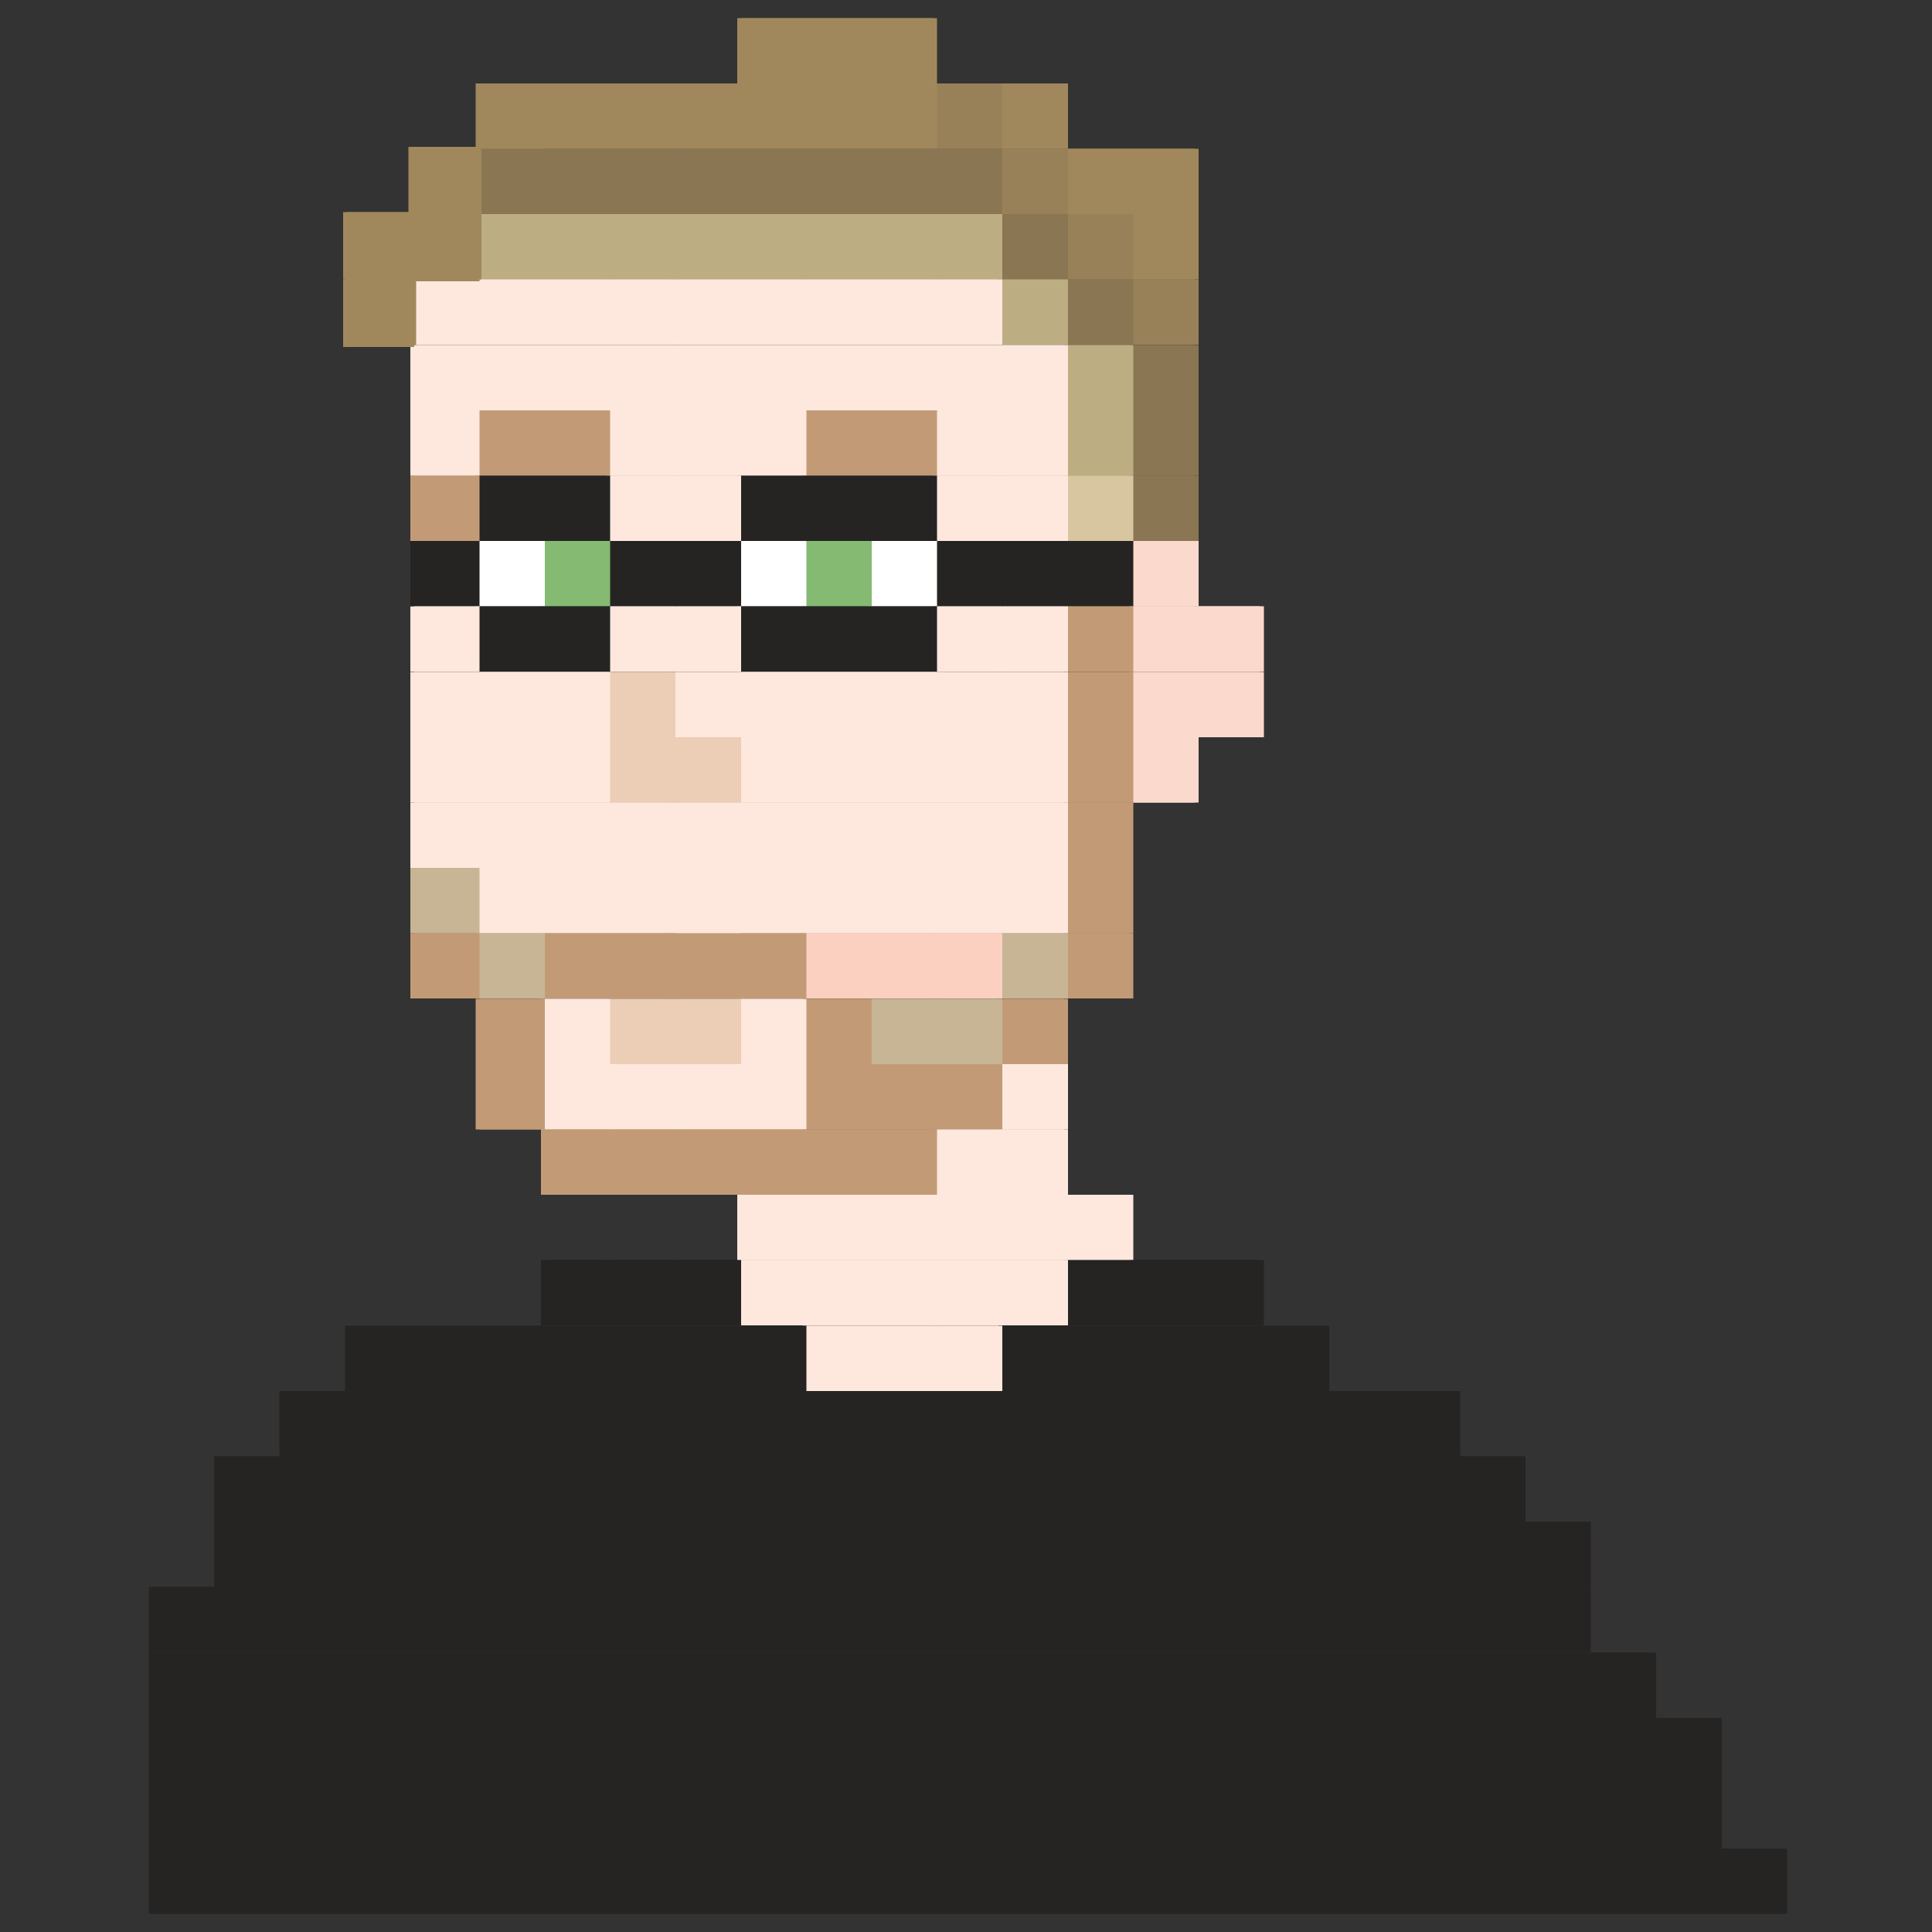<?xml version="1.0" encoding="utf-8"?>
<!-- Generator: Adobe Illustrator 19.0.0, SVG Export Plug-In . SVG Version: 6.00 Build 0)  -->
<svg version="1.1" id="Calque_1" xmlns="http://www.w3.org/2000/svg" xmlns:xlink="http://www.w3.org/1999/xlink" x="0px" y="0px"
	 viewBox="0 0 500 500" style="enable-background:new 0 0 500 500;" xml:space="preserve">
<rect x="0" y="0" width="500" height="500" fill="#333333" stroke="none"/>
<style type="text/css">
	.st0{fill:#252423;}
	.st1{fill:#FBD9CD;}
	.st2{fill:#8A7652;}
	.st3{fill:#988159;}
	.st4{fill:#A1885C;}
	.st5{fill:#FEE8DD;}
	.st6{fill:#C29B76;}
	.st7{fill:#D7C6A0;}
	.st8{fill:#BDAD82;}
	.st9{fill:#C7B595;}
	.st10{fill:#FCD0C1;}
	.st11{fill:#FFFFFF;}
	.st12{fill:#85BA72;}
	.st13{fill:#ECCEB7;}
	.st14{fill:none;stroke:#A1885C;stroke-miterlimit:10;}
</style>
<g id="XMLID_7_">
	<g id="XMLID_1239_">
		<rect id="XMLID_405_" x="444.6" y="478.4" class="st0" width="16.9" height="16.9"/>
		<rect id="XMLID_404_" x="427.7" y="478.4" class="st0" width="16.9" height="16.9"/>
		<rect id="XMLID_403_" x="427.7" y="461.5" class="st0" width="16.9" height="16.9"/>
		<rect id="XMLID_402_" x="427.7" y="444.6" class="st0" width="16.9" height="16.9"/>
		<rect id="XMLID_401_" x="410.7" y="478.4" class="st0" width="16.9" height="16.9"/>
		<rect id="XMLID_400_" x="410.7" y="461.5" class="st0" width="16.9" height="16.9"/>
		<rect id="XMLID_399_" x="410.7" y="444.6" class="st0" width="16.9" height="16.9"/>
		<rect id="XMLID_398_" x="410.7" y="427.7" class="st0" width="16.9" height="16.9"/>
		<rect id="XMLID_397_" x="393.8" y="478.4" class="st0" width="16.9" height="16.9"/>
		<rect id="XMLID_396_" x="393.8" y="461.5" class="st0" width="16.9" height="16.9"/>
		<rect id="XMLID_395_" x="393.8" y="444.6" class="st0" width="16.9" height="16.9"/>
		<rect id="XMLID_394_" x="393.8" y="427.7" class="st0" width="16.9" height="16.9"/>
		<rect id="XMLID_393_" x="393.8" y="410.7" class="st0" width="16.9" height="16.9"/>
		<rect id="XMLID_392_" x="393.8" y="393.8" class="st0" width="16.9" height="16.9"/>
		<rect id="XMLID_391_" x="376.9" y="478.4" class="st0" width="16.9" height="16.9"/>
		<rect id="XMLID_390_" x="376.9" y="461.5" class="st0" width="16.9" height="16.9"/>
		<rect id="XMLID_389_" x="376.9" y="444.6" class="st0" width="16.9" height="16.9"/>
		<rect id="XMLID_388_" x="376.9" y="427.7" class="st0" width="16.9" height="16.9"/>
		<rect id="XMLID_387_" x="376.9" y="410.7" class="st0" width="16.9" height="16.9"/>
		<rect id="XMLID_386_" x="376.9" y="393.8" class="st0" width="16.9" height="16.9"/>
		<rect id="XMLID_385_" x="376.9" y="376.9" class="st0" width="16.9" height="16.9"/>
		<rect id="XMLID_384_" x="360" y="478.4" class="st0" width="16.9" height="16.9"/>
		<rect id="XMLID_383_" x="360" y="461.5" class="st0" width="16.9" height="16.9"/>
		<rect id="XMLID_382_" x="360" y="444.6" class="st0" width="16.9" height="16.9"/>
		<rect id="XMLID_381_" x="360" y="427.7" class="st0" width="16.9" height="16.9"/>
		<rect id="XMLID_380_" x="360" y="410.7" class="st0" width="16.9" height="16.9"/>
		<rect id="XMLID_379_" x="360" y="393.8" class="st0" width="16.9" height="16.9"/>
		<rect id="XMLID_378_" x="360" y="376.9" class="st0" width="16.9" height="16.9"/>
		<rect id="XMLID_377_" x="360" y="360" class="st0" width="16.9" height="16.9"/>
		<rect id="XMLID_376_" x="343.1" y="478.4" class="st0" width="16.9" height="16.9"/>
		<rect id="XMLID_375_" x="343.1" y="461.5" class="st0" width="16.9" height="16.9"/>
		<rect id="XMLID_374_" x="343.1" y="444.6" class="st0" width="16.9" height="16.9"/>
		<rect id="XMLID_373_" x="343.1" y="427.7" class="st0" width="16.9" height="16.9"/>
		<rect id="XMLID_372_" x="343.1" y="410.7" class="st0" width="16.9" height="16.9"/>
		<rect id="XMLID_371_" x="343.1" y="393.8" class="st0" width="16.9" height="16.9"/>
		<rect id="XMLID_370_" x="343.1" y="376.9" class="st0" width="16.9" height="16.9"/>
		<rect id="XMLID_369_" x="343.1" y="360" class="st0" width="16.9" height="16.9"/>
		<rect id="XMLID_368_" x="326.1" y="478.4" class="st0" width="16.9" height="16.9"/>
		<rect id="XMLID_367_" x="326.1" y="461.5" class="st0" width="16.9" height="16.9"/>
		<rect id="XMLID_366_" x="326.1" y="444.6" class="st0" width="16.9" height="16.9"/>
		<rect id="XMLID_365_" x="326.1" y="427.7" class="st0" width="16.9" height="16.9"/>
		<rect id="XMLID_364_" x="326.1" y="410.7" class="st0" width="16.9" height="16.9"/>
		<rect id="XMLID_363_" x="326.1" y="393.8" class="st0" width="16.9" height="16.9"/>
		<rect id="XMLID_362_" x="326.1" y="376.9" class="st0" width="16.9" height="16.9"/>
		<rect id="XMLID_361_" x="326.1" y="360" class="st0" width="16.9" height="16.9"/>
		<rect id="XMLID_360_" x="326.1" y="343.1" class="st0" width="16.9" height="16.9"/>
		<rect id="XMLID_359_" x="309.2" y="478.4" class="st0" width="16.9" height="16.9"/>
		<rect id="XMLID_358_" x="309.2" y="461.5" class="st0" width="16.9" height="16.9"/>
		<rect id="XMLID_357_" x="309.2" y="444.6" class="st0" width="16.9" height="16.9"/>
		<rect id="XMLID_356_" x="309.2" y="427.7" class="st0" width="16.9" height="16.9"/>
		<rect id="XMLID_355_" x="309.2" y="410.7" class="st0" width="16.9" height="16.9"/>
		<rect id="XMLID_354_" x="309.2" y="393.8" class="st0" width="16.9" height="16.9"/>
		<rect id="XMLID_353_" x="309.2" y="376.9" class="st0" width="16.9" height="16.9"/>
		<rect id="XMLID_352_" x="309.2" y="360" class="st0" width="16.9" height="16.9"/>
		<rect id="XMLID_351_" x="309.2" y="343.1" class="st0" width="16.9" height="16.9"/>
		<rect id="XMLID_350_" x="309.2" y="326.1" class="st0" width="16.9" height="16.9"/>
		<rect id="XMLID_349_" x="309.2" y="173.9" class="st1" width="16.9" height="16.9"/>
		<rect id="XMLID_348_" x="309.2" y="156.9" class="st1" width="16.9" height="16.9"/>
		<rect id="XMLID_347_" x="292.3" y="478.4" class="st0" width="16.9" height="16.9"/>
		<rect id="XMLID_346_" x="292.3" y="461.5" class="st0" width="16.9" height="16.9"/>
		<rect id="XMLID_345_" x="292.3" y="444.6" class="st0" width="16.9" height="16.9"/>
		<rect id="XMLID_344_" x="292.3" y="427.7" class="st0" width="16.9" height="16.9"/>
		<rect id="XMLID_343_" x="292.3" y="410.7" class="st0" width="16.9" height="16.9"/>
		<rect id="XMLID_342_" x="292.3" y="393.8" class="st0" width="16.9" height="16.9"/>
		<rect id="XMLID_341_" x="292.3" y="376.9" class="st0" width="16.9" height="16.9"/>
		<rect id="XMLID_340_" x="292.3" y="360" class="st0" width="16.9" height="16.9"/>
		<rect id="XMLID_339_" x="292.3" y="343.1" class="st0" width="16.9" height="16.9"/>
		<rect id="XMLID_338_" x="292.3" y="326.1" class="st0" width="16.9" height="16.9"/>
		<rect id="XMLID_337_" x="292.3" y="190.8" class="st1" width="16.9" height="16.9"/>
		<rect id="XMLID_336_" x="292.3" y="173.9" class="st1" width="16.9" height="16.9"/>
		<rect id="XMLID_335_" x="292.3" y="156.9" class="st1" width="16.9" height="16.9"/>
		<rect id="XMLID_334_" x="292.3" y="140" class="st1" width="16.9" height="16.9"/>
		<rect id="XMLID_333_" x="292.3" y="123.1" class="st2" width="16.9" height="16.9"/>
		<rect id="XMLID_332_" x="292.3" y="106.2" class="st2" width="16.9" height="16.9"/>
		<rect id="XMLID_331_" x="292.3" y="89.3" class="st2" width="16.9" height="16.9"/>
		<rect id="XMLID_330_" x="292.3" y="72.3" class="st3" width="16.9" height="16.9"/>
		<rect id="XMLID_329_" x="292.3" y="55.4" class="st4" width="16.9" height="16.9"/>
		<rect id="XMLID_328_" x="292.3" y="38.5" class="st4" width="16.9" height="16.9"/>
		<rect id="XMLID_327_" x="275.4" y="478.4" class="st0" width="16.9" height="16.9"/>
		<rect id="XMLID_326_" x="275.4" y="461.5" class="st0" width="16.9" height="16.9"/>
		<rect id="XMLID_325_" x="275.4" y="444.6" class="st0" width="16.9" height="16.9"/>
		<rect id="XMLID_324_" x="275.4" y="427.7" class="st0" width="16.9" height="16.9"/>
		<rect id="XMLID_323_" x="275.4" y="410.7" class="st0" width="16.9" height="16.9"/>
		<rect id="XMLID_322_" x="275.4" y="393.8" class="st0" width="16.9" height="16.9"/>
		<rect id="XMLID_321_" x="275.4" y="376.9" class="st0" width="16.9" height="16.9"/>
		<rect id="XMLID_320_" x="275.4" y="360" class="st0" width="16.9" height="16.9"/>
		<rect id="XMLID_319_" x="275.4" y="343.1" class="st0" width="16.9" height="16.9"/>
		<rect id="XMLID_318_" x="275.4" y="326.1" class="st0" width="16.9" height="16.9"/>
		<rect id="XMLID_317_" x="275.4" y="309.2" class="st5" width="16.9" height="16.9"/>
		<rect id="XMLID_316_" x="275.4" y="241.5" class="st6" width="16.9" height="16.9"/>
		<rect id="XMLID_315_" x="275.4" y="224.6" class="st6" width="16.9" height="16.9"/>
		<rect id="XMLID_314_" x="275.4" y="207.7" class="st6" width="16.9" height="16.9"/>
		<rect id="XMLID_313_" x="275.4" y="190.8" class="st6" width="16.9" height="16.9"/>
		<rect id="XMLID_312_" x="275.4" y="173.9" class="st6" width="16.9" height="16.9"/>
		<rect id="XMLID_311_" x="275.4" y="156.9" class="st6" width="16.9" height="16.9"/>
		<rect id="XMLID_310_" x="275.4" y="140" class="st0" width="16.9" height="16.9"/>
		<rect id="XMLID_309_" x="275.4" y="123.1" class="st7" width="16.9" height="16.9"/>
		<rect id="XMLID_308_" x="275.4" y="106.2" class="st8" width="16.9" height="16.9"/>
		<rect id="XMLID_307_" x="275.4" y="89.3" class="st8" width="16.9" height="16.9"/>
		<rect id="XMLID_306_" x="275.4" y="72.3" class="st2" width="16.9" height="16.9"/>
		<rect id="XMLID_305_" x="275.4" y="55.4" class="st3" width="16.9" height="16.9"/>
		<rect id="XMLID_304_" x="275.4" y="38.5" class="st4" width="16.9" height="16.9"/>
		<rect id="XMLID_303_" x="258.5" y="478.4" class="st0" width="16.9" height="16.9"/>
		<rect id="XMLID_302_" x="258.5" y="461.5" class="st0" width="16.9" height="16.9"/>
		<rect id="XMLID_301_" x="258.5" y="444.6" class="st0" width="16.9" height="16.9"/>
		<rect id="XMLID_300_" x="258.5" y="427.7" class="st0" width="16.9" height="16.9"/>
		<rect id="XMLID_299_" x="258.5" y="410.7" class="st0" width="16.9" height="16.9"/>
		<rect id="XMLID_298_" x="258.5" y="393.8" class="st0" width="16.9" height="16.9"/>
		<rect id="XMLID_297_" x="258.5" y="376.9" class="st0" width="16.9" height="16.9"/>
		<rect id="XMLID_296_" x="258.5" y="360" class="st0" width="16.9" height="16.9"/>
		<rect id="XMLID_295_" x="258.5" y="343.1" class="st0" width="16.9" height="16.9"/>
		<rect id="XMLID_294_" x="258.5" y="326.1" class="st5" width="16.9" height="16.9"/>
		<rect id="XMLID_293_" x="258.5" y="309.2" class="st5" width="16.9" height="16.9"/>
		<rect id="XMLID_292_" x="258.5" y="292.3" class="st5" width="16.9" height="16.9"/>
		<rect id="XMLID_291_" x="258.5" y="275.4" class="st5" width="16.9" height="16.9"/>
		<rect id="XMLID_290_" x="258.5" y="258.5" class="st6" width="16.9" height="16.9"/>
		<rect id="XMLID_289_" x="258.5" y="241.5" class="st9" width="16.9" height="16.9"/>
		<rect id="XMLID_288_" x="258.5" y="224.6" class="st5" width="16.9" height="16.9"/>
		<rect id="XMLID_287_" x="258.5" y="207.7" class="st5" width="16.9" height="16.9"/>
		<rect id="XMLID_286_" x="258.5" y="190.8" class="st5" width="16.9" height="16.9"/>
		<rect id="XMLID_285_" x="258.5" y="173.9" class="st5" width="16.9" height="16.9"/>
		<rect id="XMLID_284_" x="258.5" y="156.9" class="st5" width="16.9" height="16.9"/>
		<rect id="XMLID_283_" x="258.5" y="140" class="st0" width="16.9" height="16.9"/>
		<rect id="XMLID_282_" x="258.5" y="123.1" class="st5" width="16.9" height="16.9"/>
		<rect id="XMLID_281_" x="258.5" y="106.2" class="st5" width="16.9" height="16.9"/>
		<rect id="XMLID_280_" x="258.5" y="89.3" class="st5" width="16.9" height="16.9"/>
		<rect id="XMLID_279_" x="258.5" y="72.3" class="st8" width="16.9" height="16.9"/>
		<rect id="XMLID_278_" x="258.5" y="55.4" class="st2" width="16.9" height="16.9"/>
		<rect id="XMLID_277_" x="258.5" y="38.5" class="st3" width="16.9" height="16.9"/>
		<rect id="XMLID_276_" x="258.5" y="21.6" class="st4" width="16.9" height="16.9"/>
		<rect id="XMLID_275_" x="241.5" y="478.4" class="st0" width="16.9" height="16.9"/>
		<rect id="XMLID_274_" x="241.5" y="461.5" class="st0" width="16.9" height="16.9"/>
		<rect id="XMLID_273_" x="241.5" y="444.6" class="st0" width="16.9" height="16.9"/>
		<rect id="XMLID_272_" x="241.5" y="427.7" class="st0" width="16.9" height="16.9"/>
		<rect id="XMLID_271_" x="241.5" y="410.7" class="st0" width="16.9" height="16.9"/>
		<rect id="XMLID_270_" x="241.5" y="393.8" class="st0" width="16.9" height="16.9"/>
		<rect id="XMLID_269_" x="241.5" y="376.9" class="st0" width="16.9" height="16.9"/>
		<rect id="XMLID_268_" x="241.5" y="360" class="st0" width="16.9" height="16.9"/>
		<rect id="XMLID_267_" x="241.5" y="343.1" class="st5" width="16.9" height="16.9"/>
		<rect id="XMLID_266_" x="241.5" y="326.1" class="st5" width="16.9" height="16.9"/>
		<rect id="XMLID_265_" x="241.5" y="309.2" class="st5" width="16.9" height="16.9"/>
		<rect id="XMLID_264_" x="241.5" y="292.3" class="st5" width="16.9" height="16.9"/>
		<rect id="XMLID_263_" x="241.5" y="275.4" class="st6" width="16.9" height="16.9"/>
		<rect id="XMLID_262_" x="241.5" y="258.5" class="st9" width="16.9" height="16.9"/>
		<rect id="XMLID_261_" x="241.5" y="241.5" class="st10" width="16.9" height="16.9"/>
		<rect id="XMLID_260_" x="241.5" y="224.6" class="st5" width="16.9" height="16.9"/>
		<rect id="XMLID_259_" x="241.5" y="207.7" class="st5" width="16.9" height="16.9"/>
		<rect id="XMLID_258_" x="241.5" y="190.8" class="st5" width="16.9" height="16.9"/>
		<rect id="XMLID_257_" x="241.5" y="173.9" class="st5" width="16.9" height="16.9"/>
		<rect id="XMLID_256_" x="241.5" y="156.9" class="st5" width="16.9" height="16.9"/>
		<rect id="XMLID_255_" x="241.5" y="140" class="st0" width="16.9" height="16.9"/>
		<rect id="XMLID_254_" x="241.5" y="123.1" class="st5" width="16.9" height="16.9"/>
		<rect id="XMLID_253_" x="241.5" y="106.2" class="st5" width="16.9" height="16.9"/>
		<rect id="XMLID_252_" x="241.5" y="89.3" class="st5" width="16.9" height="16.9"/>
		<rect id="XMLID_251_" x="241.5" y="72.3" class="st5" width="16.9" height="16.9"/>
		<rect id="XMLID_250_" x="241.5" y="55.4" class="st8" width="16.9" height="16.9"/>
		<rect id="XMLID_249_" x="241.5" y="38.5" class="st2" width="16.9" height="16.9"/>
		<rect id="XMLID_248_" x="241.5" y="21.6" class="st3" width="16.9" height="16.9"/>
		<rect id="XMLID_247_" x="224.6" y="478.4" class="st0" width="16.9" height="16.9"/>
		<rect id="XMLID_246_" x="224.6" y="461.5" class="st0" width="16.9" height="16.9"/>
		<rect id="XMLID_245_" x="224.6" y="444.6" class="st0" width="16.9" height="16.9"/>
		<rect id="XMLID_244_" x="224.6" y="427.7" class="st0" width="16.9" height="16.9"/>
		<rect id="XMLID_243_" x="224.6" y="410.7" class="st0" width="16.9" height="16.9"/>
		<rect id="XMLID_242_" x="224.6" y="393.8" class="st0" width="16.9" height="16.9"/>
		<rect id="XMLID_241_" x="224.6" y="376.9" class="st0" width="16.9" height="16.9"/>
		<rect id="XMLID_240_" x="224.6" y="360" class="st0" width="16.9" height="16.9"/>
		<rect id="XMLID_239_" x="224.6" y="343.1" class="st5" width="16.9" height="16.9"/>
		<rect id="XMLID_238_" x="224.6" y="326.1" class="st5" width="16.9" height="16.9"/>
		<rect id="XMLID_237_" x="224.6" y="309.2" class="st5" width="16.9" height="16.9"/>
		<rect id="XMLID_236_" x="224.6" y="292.3" class="st6" width="16.9" height="16.9"/>
		<rect id="XMLID_235_" x="224.6" y="275.4" class="st6" width="16.9" height="16.9"/>
		<rect id="XMLID_234_" x="224.6" y="258.5" class="st9" width="16.9" height="16.9"/>
		<rect id="XMLID_233_" x="224.6" y="241.5" class="st10" width="16.9" height="16.9"/>
		<rect id="XMLID_232_" x="224.6" y="224.6" class="st5" width="16.9" height="16.9"/>
		<rect id="XMLID_231_" x="224.6" y="207.7" class="st5" width="16.9" height="16.9"/>
		<rect id="XMLID_230_" x="224.6" y="190.8" class="st5" width="16.9" height="16.9"/>
		<rect id="XMLID_229_" x="224.6" y="173.9" class="st5" width="16.9" height="16.9"/>
		<rect id="XMLID_228_" x="224.6" y="156.9" class="st0" width="16.9" height="16.9"/>
		<rect id="XMLID_227_" x="224.6" y="140" class="st11" width="16.9" height="16.9"/>
		<rect id="XMLID_226_" x="224.6" y="123.1" class="st0" width="16.9" height="16.9"/>
		<rect id="XMLID_225_" x="224.6" y="106.2" class="st6" width="16.9" height="16.9"/>
		<rect id="XMLID_224_" x="224.6" y="89.3" class="st5" width="16.9" height="16.9"/>
		<rect id="XMLID_223_" x="224.6" y="72.3" class="st5" width="16.9" height="16.9"/>
		<rect id="XMLID_222_" x="224.6" y="55.4" class="st8" width="16.9" height="16.9"/>
		<rect id="XMLID_221_" x="224.6" y="38.5" class="st2" width="16.9" height="16.9"/>
		<rect id="XMLID_220_" x="224.6" y="21.6" class="st4" width="16.9" height="16.9"/>
		<rect id="XMLID_219_" x="224.6" y="4.7" class="st4" width="16.9" height="16.9"/>
		<rect id="XMLID_218_" x="207.7" y="478.4" class="st0" width="16.9" height="16.9"/>
		<rect id="XMLID_217_" x="207.7" y="461.5" class="st0" width="16.9" height="16.9"/>
		<rect id="XMLID_216_" x="207.7" y="444.6" class="st0" width="16.9" height="16.9"/>
		<rect id="XMLID_215_" x="207.7" y="427.7" class="st0" width="16.9" height="16.9"/>
		<rect id="XMLID_214_" x="207.7" y="410.7" class="st0" width="16.9" height="16.9"/>
		<rect id="XMLID_213_" x="207.7" y="393.8" class="st0" width="16.9" height="16.9"/>
		<rect id="XMLID_212_" x="207.7" y="376.9" class="st0" width="16.9" height="16.9"/>
		<rect id="XMLID_211_" x="207.7" y="360" class="st0" width="16.9" height="16.9"/>
		<rect id="XMLID_210_" x="207.7" y="343.1" class="st5" width="16.9" height="16.9"/>
		<rect id="XMLID_209_" x="207.7" y="326.1" class="st5" width="16.9" height="16.9"/>
		<rect id="XMLID_208_" x="207.7" y="309.2" class="st5" width="16.9" height="16.9"/>
		<rect id="XMLID_207_" x="207.7" y="292.3" class="st6" width="16.9" height="16.9"/>
		<rect id="XMLID_206_" x="207.7" y="275.4" class="st6" width="16.9" height="16.9"/>
		<rect id="XMLID_205_" x="207.7" y="258.5" class="st6" width="16.9" height="16.9"/>
		<rect id="XMLID_204_" x="207.7" y="241.5" class="st10" width="16.9" height="16.9"/>
		<rect id="XMLID_203_" x="207.7" y="224.6" class="st5" width="16.9" height="16.9"/>
		<rect id="XMLID_202_" x="207.7" y="207.7" class="st5" width="16.9" height="16.9"/>
		<rect id="XMLID_201_" x="207.7" y="190.8" class="st5" width="16.9" height="16.9"/>
		<rect id="XMLID_200_" x="207.7" y="173.9" class="st5" width="16.9" height="16.9"/>
		<rect id="XMLID_199_" x="207.7" y="156.9" class="st0" width="16.9" height="16.9"/>
		<rect id="XMLID_198_" x="207.7" y="140" class="st12" width="16.9" height="16.9"/>
		<rect id="XMLID_197_" x="207.7" y="123.1" class="st0" width="16.9" height="16.9"/>
		<rect id="XMLID_196_" x="207.7" y="106.2" class="st6" width="16.9" height="16.9"/>
		<rect id="XMLID_195_" x="207.7" y="89.3" class="st5" width="16.9" height="16.9"/>
		<rect id="XMLID_194_" x="207.7" y="72.3" class="st5" width="16.9" height="16.9"/>
		<rect id="XMLID_193_" x="207.7" y="55.4" class="st8" width="16.9" height="16.9"/>
		<rect id="XMLID_192_" x="207.7" y="38.5" class="st2" width="16.9" height="16.9"/>
		<rect id="XMLID_191_" x="207.7" y="21.6" class="st4" width="16.9" height="16.9"/>
		<rect id="XMLID_190_" x="207.7" y="4.7" class="st4" width="16.9" height="16.9"/>
		<rect id="XMLID_189_" x="190.8" y="478.4" class="st0" width="16.9" height="16.9"/>
		<rect id="XMLID_188_" x="190.8" y="461.5" class="st0" width="16.9" height="16.9"/>
		<rect id="XMLID_187_" x="190.8" y="444.6" class="st0" width="16.9" height="16.9"/>
		<rect id="XMLID_186_" x="190.8" y="427.7" class="st0" width="16.9" height="16.9"/>
		<rect id="XMLID_185_" x="190.8" y="410.7" class="st0" width="16.9" height="16.9"/>
		<rect id="XMLID_184_" x="190.8" y="393.8" class="st0" width="16.9" height="16.9"/>
		<rect id="XMLID_183_" x="190.8" y="376.9" class="st0" width="16.9" height="16.9"/>
		<rect id="XMLID_182_" x="190.8" y="360" class="st0" width="16.9" height="16.9"/>
		<rect id="XMLID_181_" x="190.8" y="343.1" class="st0" width="16.9" height="16.9"/>
		<rect id="XMLID_180_" x="190.8" y="326.1" class="st5" width="16.9" height="16.9"/>
		<rect id="XMLID_179_" x="190.8" y="309.2" class="st5" width="16.9" height="16.9"/>
		<rect id="XMLID_178_" x="190.8" y="292.3" class="st6" width="16.9" height="16.9"/>
		<rect id="XMLID_177_" x="190.8" y="275.4" class="st5" width="16.9" height="16.9"/>
		<rect id="XMLID_176_" x="190.8" y="258.5" class="st5" width="16.9" height="16.9"/>
		<rect id="XMLID_175_" x="190.8" y="241.5" class="st6" width="16.9" height="16.9"/>
		<rect id="XMLID_174_" x="190.8" y="224.6" class="st5" width="16.9" height="16.9"/>
		<rect id="XMLID_173_" x="190.8" y="207.7" class="st5" width="16.9" height="16.9"/>
		<rect id="XMLID_172_" x="190.8" y="190.8" class="st5" width="16.9" height="16.9"/>
		<rect id="XMLID_171_" x="190.8" y="173.9" class="st5" width="16.9" height="16.9"/>
		<rect id="XMLID_170_" x="190.8" y="156.9" class="st0" width="16.9" height="16.9"/>
		<rect id="XMLID_169_" x="190.8" y="140" class="st11" width="16.9" height="16.9"/>
		<rect id="XMLID_168_" x="190.8" y="123.1" class="st0" width="16.9" height="16.9"/>
		<rect id="XMLID_167_" x="190.8" y="106.2" class="st5" width="16.9" height="16.9"/>
		<rect id="XMLID_166_" x="190.8" y="89.3" class="st5" width="16.9" height="16.9"/>
		<rect id="XMLID_165_" x="190.8" y="72.3" class="st5" width="16.9" height="16.9"/>
		<rect id="XMLID_164_" x="190.8" y="55.4" class="st8" width="16.9" height="16.9"/>
		<rect id="XMLID_163_" x="190.8" y="38.5" class="st2" width="16.9" height="16.9"/>
		<rect id="XMLID_162_" x="190.8" y="21.6" class="st4" width="16.9" height="16.9"/>
		<rect id="XMLID_161_" x="190.8" y="4.7" class="st4" width="16.9" height="16.9"/>
		<rect id="XMLID_160_" x="173.9" y="478.4" class="st0" width="16.9" height="16.9"/>
		<rect id="XMLID_159_" x="173.9" y="461.5" class="st0" width="16.9" height="16.9"/>
		<rect id="XMLID_158_" x="173.9" y="444.6" class="st0" width="16.9" height="16.9"/>
		<rect id="XMLID_157_" x="173.9" y="427.7" class="st0" width="16.9" height="16.9"/>
		<rect id="XMLID_156_" x="173.9" y="410.7" class="st0" width="16.9" height="16.9"/>
		<rect id="XMLID_155_" x="173.9" y="393.8" class="st0" width="16.9" height="16.9"/>
		<rect id="XMLID_154_" x="173.9" y="376.9" class="st0" width="16.9" height="16.9"/>
		<rect id="XMLID_153_" x="173.9" y="360" class="st0" width="16.9" height="16.9"/>
		<rect id="XMLID_152_" x="173.9" y="343.1" class="st0" width="16.9" height="16.9"/>
		<rect id="XMLID_151_" x="173.9" y="326.1" class="st0" width="16.9" height="16.9"/>
		<rect id="XMLID_150_" x="173.9" y="292.3" class="st6" width="16.9" height="16.9"/>
		<rect id="XMLID_149_" x="173.9" y="275.4" class="st5" width="16.9" height="16.9"/>
		<rect id="XMLID_148_" x="173.9" y="258.5" class="st13" width="16.9" height="16.9"/>
		<rect id="XMLID_147_" x="173.9" y="241.5" class="st6" width="16.9" height="16.9"/>
		<rect id="XMLID_146_" x="173.9" y="224.6" class="st5" width="16.9" height="16.9"/>
		<rect id="XMLID_145_" x="173.9" y="207.7" class="st5" width="16.9" height="16.9"/>
		<rect id="XMLID_144_" x="173.9" y="190.8" class="st13" width="16.9" height="16.9"/>
		<rect id="XMLID_143_" x="173.9" y="173.9" class="st5" width="16.9" height="16.9"/>
		<rect id="XMLID_142_" x="173.9" y="156.9" class="st5" width="16.9" height="16.9"/>
		<rect id="XMLID_141_" x="173.9" y="140" class="st0" width="16.9" height="16.9"/>
		<rect id="XMLID_140_" x="173.9" y="123.1" class="st5" width="16.9" height="16.9"/>
		<rect id="XMLID_139_" x="173.9" y="106.2" class="st5" width="16.9" height="16.9"/>
		<rect id="XMLID_138_" x="173.9" y="89.3" class="st5" width="16.9" height="16.9"/>
		<rect id="XMLID_137_" x="173.9" y="72.3" class="st5" width="16.9" height="16.9"/>
		<rect id="XMLID_136_" x="173.9" y="55.4" class="st8" width="16.9" height="16.9"/>
		<rect id="XMLID_135_" x="173.9" y="38.5" class="st2" width="16.9" height="16.9"/>
		<rect id="XMLID_134_" x="173.9" y="21.6" class="st4" width="16.9" height="16.9"/>
		<rect id="XMLID_133_" x="156.9" y="478.4" class="st0" width="16.9" height="16.9"/>
		<rect id="XMLID_132_" x="156.9" y="461.5" class="st0" width="16.9" height="16.9"/>
		<rect id="XMLID_131_" x="156.9" y="444.6" class="st0" width="16.9" height="16.9"/>
		<rect id="XMLID_130_" x="156.9" y="427.7" class="st0" width="16.9" height="16.9"/>
		<rect id="XMLID_129_" x="156.9" y="410.7" class="st0" width="16.9" height="16.9"/>
		<rect id="XMLID_128_" x="156.9" y="393.8" class="st0" width="16.9" height="16.9"/>
		<rect id="XMLID_127_" x="156.9" y="376.9" class="st0" width="16.9" height="16.9"/>
		<rect id="XMLID_126_" x="156.9" y="360" class="st0" width="16.9" height="16.9"/>
		<rect id="XMLID_125_" x="156.9" y="343.1" class="st0" width="16.9" height="16.9"/>
		<rect id="XMLID_124_" x="156.9" y="326.1" class="st0" width="16.9" height="16.9"/>
		<rect id="XMLID_123_" x="156.9" y="292.3" class="st6" width="16.9" height="16.9"/>
		<rect id="XMLID_122_" x="156.9" y="275.4" class="st5" width="16.9" height="16.9"/>
		<rect id="XMLID_121_" x="156.9" y="258.5" class="st13" width="16.9" height="16.9"/>
		<rect id="XMLID_120_" x="156.9" y="241.5" class="st6" width="16.9" height="16.9"/>
		<rect id="XMLID_119_" x="156.9" y="224.6" class="st5" width="16.9" height="16.9"/>
		<rect id="XMLID_118_" x="156.9" y="207.7" class="st5" width="16.9" height="16.9"/>
		<rect id="XMLID_117_" x="156.9" y="190.8" class="st13" width="16.9" height="16.9"/>
		<rect id="XMLID_116_" x="156.9" y="173.9" class="st13" width="16.9" height="16.9"/>
		<rect id="XMLID_115_" x="156.9" y="156.9" class="st5" width="16.9" height="16.9"/>
		<rect id="XMLID_114_" x="156.9" y="140" class="st0" width="16.9" height="16.9"/>
		<rect id="XMLID_113_" x="156.9" y="123.1" class="st5" width="16.9" height="16.9"/>
		<rect id="XMLID_112_" x="156.9" y="106.2" class="st5" width="16.9" height="16.9"/>
		<rect id="XMLID_111_" x="156.9" y="89.3" class="st5" width="16.9" height="16.9"/>
		<rect id="XMLID_110_" x="156.9" y="72.3" class="st5" width="16.9" height="16.9"/>
		<rect id="XMLID_109_" x="156.9" y="55.4" class="st8" width="16.9" height="16.9"/>
		<rect id="XMLID_108_" x="156.9" y="38.5" class="st2" width="16.9" height="16.9"/>
		<rect id="XMLID_107_" x="156.9" y="21.6" class="st4" width="16.9" height="16.9"/>
		<rect id="XMLID_106_" x="140" y="478.4" class="st0" width="16.9" height="16.9"/>
		<rect id="XMLID_105_" x="140" y="461.5" class="st0" width="16.9" height="16.9"/>
		<rect id="XMLID_104_" x="140" y="444.6" class="st0" width="16.9" height="16.9"/>
		<rect id="XMLID_103_" x="140" y="427.7" class="st0" width="16.9" height="16.9"/>
		<rect id="XMLID_102_" x="140" y="410.7" class="st0" width="16.9" height="16.9"/>
		<rect id="XMLID_101_" x="140" y="393.8" class="st0" width="16.9" height="16.9"/>
		<rect id="XMLID_100_" x="140" y="376.9" class="st0" width="16.9" height="16.9"/>
		<rect id="XMLID_99_" x="140" y="360" class="st0" width="16.9" height="16.9"/>
		<rect id="XMLID_98_" x="140" y="343.1" class="st0" width="16.9" height="16.9"/>
		<rect id="XMLID_97_" x="140" y="326.1" class="st0" width="16.9" height="16.9"/>
		<rect id="XMLID_96_" x="140" y="292.3" class="st6" width="16.9" height="16.9"/>
		<rect id="XMLID_95_" x="140" y="275.4" class="st5" width="16.9" height="16.9"/>
		<rect id="XMLID_94_" x="140" y="258.5" class="st5" width="16.9" height="16.9"/>
		<rect id="XMLID_93_" x="140" y="241.5" class="st6" width="16.9" height="16.9"/>
		<rect id="XMLID_92_" x="140" y="224.6" class="st5" width="16.9" height="16.9"/>
		<rect id="XMLID_91_" x="140" y="207.7" class="st5" width="16.9" height="16.9"/>
		<rect id="XMLID_90_" x="140" y="190.8" class="st5" width="16.9" height="16.9"/>
		<rect id="XMLID_89_" x="140" y="173.9" class="st5" width="16.9" height="16.9"/>
		<rect id="XMLID_88_" x="140" y="156.9" class="st0" width="16.9" height="16.9"/>
		<rect id="XMLID_87_" x="140" y="140" class="st12" width="16.9" height="16.9"/>
		<rect id="XMLID_86_" x="140" y="123.1" class="st0" width="16.9" height="16.9"/>
		<rect id="XMLID_85_" x="140" y="106.2" class="st6" width="16.9" height="16.9"/>
		<rect id="XMLID_84_" x="140" y="89.3" class="st5" width="16.9" height="16.9"/>
		<rect id="XMLID_83_" x="140" y="72.3" class="st5" width="16.9" height="16.9"/>
		<rect id="XMLID_82_" x="140" y="55.4" class="st8" width="16.9" height="16.9"/>
		<rect id="XMLID_81_" x="140" y="38.5" class="st2" width="16.9" height="16.9"/>
		<rect id="XMLID_80_" x="140" y="21.6" class="st4" width="16.9" height="16.9"/>
		<rect id="XMLID_79_" x="123.1" y="478.4" class="st0" width="16.9" height="16.9"/>
		<rect id="XMLID_78_" x="123.1" y="461.5" class="st0" width="16.9" height="16.9"/>
		<rect id="XMLID_77_" x="123.1" y="444.6" class="st0" width="16.9" height="16.9"/>
		<rect id="XMLID_76_" x="123.1" y="427.7" class="st0" width="16.9" height="16.9"/>
		<rect id="XMLID_75_" x="123.1" y="410.7" class="st0" width="16.9" height="16.9"/>
		<rect id="XMLID_74_" x="123.1" y="393.8" class="st0" width="16.9" height="16.9"/>
		<rect id="XMLID_73_" x="123.1" y="376.9" class="st0" width="16.9" height="16.9"/>
		<rect id="XMLID_72_" x="123.1" y="360" class="st0" width="16.9" height="16.9"/>
		<rect id="XMLID_71_" x="123.1" y="343.1" class="st0" width="16.9" height="16.9"/>
		<rect id="XMLID_70_" x="123.1" y="275.4" class="st6" width="16.9" height="16.9"/>
		<rect id="XMLID_69_" x="123.1" y="258.5" class="st6" width="16.9" height="16.9"/>
		<rect id="XMLID_68_" x="123.1" y="241.5" class="st9" width="16.9" height="16.9"/>
		<rect id="XMLID_67_" x="123.1" y="224.6" class="st5" width="16.9" height="16.9"/>
		<rect id="XMLID_66_" x="123.1" y="207.7" class="st5" width="16.9" height="16.9"/>
		<rect id="XMLID_65_" x="123.1" y="190.8" class="st5" width="16.9" height="16.9"/>
		<rect id="XMLID_64_" x="123.1" y="173.9" class="st5" width="16.9" height="16.9"/>
		<rect id="XMLID_63_" x="123.1" y="156.9" class="st0" width="16.9" height="16.9"/>
		<rect id="XMLID_62_" x="123.1" y="140" class="st11" width="16.9" height="16.9"/>
		<rect id="XMLID_61_" x="123.1" y="123.1" class="st0" width="16.9" height="16.9"/>
		<rect id="XMLID_60_" x="123.1" y="106.2" class="st6" width="16.9" height="16.9"/>
		<rect id="XMLID_59_" x="123.1" y="89.3" class="st5" width="16.9" height="16.9"/>
		<rect id="XMLID_58_" x="123.1" y="72.3" class="st5" width="16.9" height="16.9"/>
		<rect id="XMLID_57_" x="123.1" y="55.4" class="st8" width="16.9" height="16.9"/>
		<rect id="XMLID_56_" x="123.1" y="38.5" class="st2" width="16.9" height="16.9"/>
		<rect id="XMLID_55_" x="123.1" y="21.6" class="st4" width="16.9" height="16.9"/>
		<rect id="XMLID_54_" x="106.2" y="478.4" class="st0" width="16.9" height="16.9"/>
		<rect id="XMLID_53_" x="106.2" y="461.5" class="st0" width="16.9" height="16.9"/>
		<rect id="XMLID_52_" x="106.2" y="444.6" class="st0" width="16.9" height="16.9"/>
		<rect id="XMLID_51_" x="106.2" y="427.7" class="st0" width="16.9" height="16.9"/>
		<rect id="XMLID_50_" x="106.2" y="410.7" class="st0" width="16.9" height="16.9"/>
		<rect id="XMLID_49_" x="106.2" y="393.8" class="st0" width="16.9" height="16.9"/>
		<rect id="XMLID_48_" x="106.2" y="376.9" class="st0" width="16.9" height="16.9"/>
		<rect id="XMLID_47_" x="106.2" y="360" class="st0" width="16.9" height="16.9"/>
		<rect id="XMLID_46_" x="106.2" y="343.1" class="st0" width="16.9" height="16.9"/>
		<rect id="XMLID_45_" x="106.2" y="241.5" class="st6" width="16.9" height="16.9"/>
		<rect id="XMLID_44_" x="106.2" y="224.6" class="st9" width="16.9" height="16.9"/>
		<rect id="XMLID_43_" x="106.2" y="207.7" class="st5" width="16.9" height="16.9"/>
		<rect id="XMLID_42_" x="106.2" y="190.8" class="st5" width="16.9" height="16.9"/>
		<rect id="XMLID_41_" x="106.2" y="173.9" class="st5" width="16.9" height="16.9"/>
		<rect id="XMLID_40_" x="106.2" y="156.9" class="st5" width="16.9" height="16.9"/>
		<rect id="XMLID_39_" x="106.2" y="140" class="st0" width="16.9" height="16.9"/>
		<rect id="XMLID_38_" x="106.2" y="123.1" class="st6" width="16.9" height="16.9"/>
		<rect id="XMLID_37_" x="106.2" y="106.2" class="st5" width="16.9" height="16.9"/>
		<rect id="XMLID_36_" x="106.2" y="89.3" class="st5" width="16.9" height="16.9"/>
		<rect id="XMLID_35_" x="106.2" y="72.3" class="st5" width="16.9" height="16.9"/>
		<rect id="XMLID_34_" x="106.2" y="55.4" class="st4" width="16.9" height="16.9"/>
		<rect id="XMLID_33_" x="106.2" y="38.5" class="st4" width="16.9" height="16.9"/>
		<rect id="XMLID_32_" x="89.3" y="478.4" class="st0" width="16.9" height="16.9"/>
		<rect id="XMLID_31_" x="89.3" y="461.5" class="st0" width="16.9" height="16.9"/>
		<rect id="XMLID_30_" x="89.3" y="444.6" class="st0" width="16.9" height="16.9"/>
		<rect id="XMLID_29_" x="89.3" y="427.7" class="st0" width="16.9" height="16.9"/>
		<rect id="XMLID_28_" x="89.3" y="410.7" class="st0" width="16.9" height="16.9"/>
		<rect id="XMLID_27_" x="89.3" y="393.8" class="st0" width="16.9" height="16.9"/>
		<rect id="XMLID_26_" x="89.3" y="376.9" class="st0" width="16.9" height="16.9"/>
		<rect id="XMLID_25_" x="89.3" y="360" class="st0" width="16.9" height="16.9"/>
		<rect id="XMLID_24_" x="89.3" y="343.1" class="st0" width="16.9" height="16.9"/>
		<rect id="XMLID_23_" x="89.3" y="72.3" class="st4" width="16.9" height="16.9"/>
		<rect id="XMLID_22_" x="89.3" y="55.4" class="st4" width="16.9" height="16.9"/>
		<rect id="XMLID_21_" x="72.3" y="478.4" class="st0" width="16.9" height="16.9"/>
		<rect id="XMLID_20_" x="72.3" y="461.5" class="st0" width="16.9" height="16.9"/>
		<rect id="XMLID_19_" x="72.3" y="444.6" class="st0" width="16.9" height="16.9"/>
		<rect id="XMLID_18_" x="72.3" y="427.7" class="st0" width="16.9" height="16.9"/>
		<rect id="XMLID_17_" x="72.3" y="410.7" class="st0" width="16.9" height="16.9"/>
		<rect id="XMLID_16_" x="72.3" y="393.8" class="st0" width="16.9" height="16.9"/>
		<rect id="XMLID_15_" x="72.3" y="376.9" class="st0" width="16.9" height="16.9"/>
		<rect id="XMLID_14_" x="72.3" y="360" class="st0" width="16.9" height="16.9"/>
		<rect id="XMLID_13_" x="55.4" y="478.4" class="st0" width="16.9" height="16.9"/>
		<rect id="XMLID_12_" x="55.4" y="461.5" class="st0" width="16.9" height="16.9"/>
		<rect id="XMLID_11_" x="55.4" y="444.6" class="st0" width="16.9" height="16.9"/>
		<rect id="XMLID_10_" x="55.4" y="427.7" class="st0" width="16.9" height="16.9"/>
		<rect id="XMLID_9_" x="55.4" y="410.7" class="st0" width="16.9" height="16.9"/>
		<rect id="XMLID_8_" x="55.4" y="393.8" class="st0" width="16.9" height="16.9"/>
		<rect id="XMLID_6_" x="55.4" y="376.9" class="st0" width="16.9" height="16.9"/>
		<rect id="XMLID_5_" x="38.5" y="478.4" class="st0" width="16.9" height="16.9"/>
		<rect id="XMLID_4_" x="38.5" y="461.5" class="st0" width="16.9" height="16.9"/>
		<rect id="XMLID_3_" x="38.5" y="444.6" class="st0" width="16.9" height="16.9"/>
		<rect id="XMLID_2_" x="38.5" y="427.7" class="st0" width="16.9" height="16.9"/>
		<rect id="XMLID_1_" x="38.5" y="410.7" class="st0" width="16.9" height="16.9"/>
	</g>
	<g id="XMLID_1229_">
		<polyline id="XMLID_819_" class="st14" points="106.2,55.4 106.2,38.5 123.1,38.5 		"/>
		<line id="XMLID_818_" class="st14" x1="123.1" y1="55.4" x2="123.1" y2="38.5"/>
		<polyline id="XMLID_816_" class="st14" points="89.3,72.3 89.3,55.4 106.2,55.4 		"/>
		<polyline id="XMLID_817_" class="st14" points="106.2,72.3 106.2,55.4 123.1,55.4 		"/>
		<line id="XMLID_815_" class="st14" x1="123.1" y1="72.3" x2="123.1" y2="55.4"/>
		<polyline id="XMLID_814_" class="st14" points="106.2,89.3 89.3,89.3 89.3,72.3 		"/>
		<line id="XMLID_813_" class="st14" x1="89.3" y1="72.3" x2="106.2" y2="72.3"/>
		<line id="XMLID_812_" class="st14" x1="106.2" y1="89.3" x2="106.2" y2="72.3"/>
		<line id="XMLID_811_" class="st14" x1="106.2" y1="72.3" x2="123.1" y2="72.3"/>
	</g>
</g>
<g id="XMLID_820_">
	<g id="XMLID_1240_">
		<rect id="XMLID_1644_" x="445.6" y="478.4" class="st0" width="16.9" height="16.9"/>
		<rect id="XMLID_1643_" x="428.7" y="444.6" class="st0" width="16.9" height="16.9"/>
		<rect id="XMLID_1642_" x="428.7" y="461.5" class="st0" width="16.9" height="16.9"/>
		<rect id="XMLID_1641_" x="428.7" y="478.4" class="st0" width="16.9" height="16.9"/>
		<rect id="XMLID_1640_" x="411.7" y="444.6" class="st0" width="16.9" height="16.9"/>
		<rect id="XMLID_1639_" x="411.7" y="461.5" class="st0" width="16.9" height="16.9"/>
		<rect id="XMLID_1638_" x="411.7" y="478.4" class="st0" width="16.9" height="16.9"/>
		<rect id="XMLID_1637_" x="411.7" y="427.7" class="st0" width="16.9" height="16.9"/>
		<rect id="XMLID_1636_" x="394.8" y="444.6" class="st0" width="16.9" height="16.9"/>
		<rect id="XMLID_1635_" x="394.8" y="461.5" class="st0" width="16.9" height="16.9"/>
		<rect id="XMLID_1634_" x="394.8" y="478.4" class="st0" width="16.9" height="16.9"/>
		<rect id="XMLID_1633_" x="394.8" y="393.8" class="st0" width="16.9" height="16.9"/>
		<rect id="XMLID_1632_" x="394.8" y="410.7" class="st0" width="16.9" height="16.9"/>
		<rect id="XMLID_1631_" x="394.8" y="427.7" class="st0" width="16.9" height="16.9"/>
		<rect id="XMLID_1630_" x="377.9" y="444.6" class="st0" width="16.9" height="16.9"/>
		<rect id="XMLID_1629_" x="377.9" y="461.5" class="st0" width="16.9" height="16.9"/>
		<rect id="XMLID_1628_" x="377.9" y="478.4" class="st0" width="16.9" height="16.9"/>
		<rect id="XMLID_1627_" x="377.9" y="376.9" class="st0" width="16.9" height="16.9"/>
		<rect id="XMLID_1626_" x="377.9" y="393.8" class="st0" width="16.9" height="16.9"/>
		<rect id="XMLID_1625_" x="377.9" y="410.7" class="st0" width="16.9" height="16.9"/>
		<rect id="XMLID_1624_" x="377.9" y="427.7" class="st0" width="16.9" height="16.9"/>
		<rect id="XMLID_1623_" x="361" y="444.6" class="st0" width="16.9" height="16.9"/>
		<rect id="XMLID_1622_" x="361" y="461.5" class="st0" width="16.9" height="16.9"/>
		<rect id="XMLID_1621_" x="361" y="478.4" class="st0" width="16.9" height="16.9"/>
		<rect id="XMLID_1620_" x="361" y="360" class="st0" width="16.9" height="16.9"/>
		<rect id="XMLID_1619_" x="361" y="376.9" class="st0" width="16.9" height="16.9"/>
		<rect id="XMLID_1618_" x="361" y="393.8" class="st0" width="16.9" height="16.9"/>
		<rect id="XMLID_1617_" x="361" y="410.7" class="st0" width="16.9" height="16.9"/>
		<rect id="XMLID_1616_" x="361" y="427.7" class="st0" width="16.9" height="16.9"/>
		<rect id="XMLID_1615_" x="344.1" y="444.6" class="st0" width="16.9" height="16.9"/>
		<rect id="XMLID_1614_" x="344.1" y="461.5" class="st0" width="16.9" height="16.9"/>
		<rect id="XMLID_1613_" x="344.1" y="478.4" class="st0" width="16.9" height="16.9"/>
		<rect id="XMLID_1612_" x="344.1" y="360" class="st0" width="16.9" height="16.9"/>
		<rect id="XMLID_1611_" x="344.1" y="376.9" class="st0" width="16.9" height="16.9"/>
		<rect id="XMLID_1610_" x="344.1" y="393.8" class="st0" width="16.9" height="16.9"/>
		<rect id="XMLID_1609_" x="344.1" y="410.7" class="st0" width="16.9" height="16.9"/>
		<rect id="XMLID_1608_" x="344.1" y="427.7" class="st0" width="16.9" height="16.9"/>
		<rect id="XMLID_1607_" x="327.1" y="444.6" class="st0" width="16.9" height="16.9"/>
		<rect id="XMLID_1606_" x="327.1" y="461.5" class="st0" width="16.9" height="16.9"/>
		<rect id="XMLID_1605_" x="327.1" y="478.4" class="st0" width="16.9" height="16.9"/>
		<rect id="XMLID_1604_" x="327.1" y="343.1" class="st0" width="16.9" height="16.9"/>
		<rect id="XMLID_1603_" x="327.1" y="360" class="st0" width="16.9" height="16.9"/>
		<rect id="XMLID_1602_" x="327.1" y="376.9" class="st0" width="16.9" height="16.9"/>
		<rect id="XMLID_1601_" x="327.1" y="393.8" class="st0" width="16.9" height="16.9"/>
		<rect id="XMLID_1600_" x="327.1" y="410.7" class="st0" width="16.9" height="16.9"/>
		<rect id="XMLID_1599_" x="327.1" y="427.7" class="st0" width="16.9" height="16.9"/>
		<rect id="XMLID_1598_" x="310.2" y="444.6" class="st0" width="16.9" height="16.9"/>
		<rect id="XMLID_1597_" x="310.2" y="461.5" class="st0" width="16.9" height="16.9"/>
		<rect id="XMLID_1596_" x="310.2" y="478.4" class="st0" width="16.9" height="16.9"/>
		<rect id="XMLID_1595_" x="310.2" y="156.9" class="st1" width="16.9" height="16.9"/>
		<rect id="XMLID_1594_" x="310.2" y="173.9" class="st1" width="16.9" height="16.9"/>
		<rect id="XMLID_1593_" x="310.2" y="326.1" class="st0" width="16.9" height="16.9"/>
		<rect id="XMLID_1592_" x="310.2" y="343.1" class="st0" width="16.9" height="16.9"/>
		<rect id="XMLID_1591_" x="310.2" y="360" class="st0" width="16.9" height="16.9"/>
		<rect id="XMLID_1590_" x="310.2" y="376.9" class="st0" width="16.9" height="16.9"/>
		<rect id="XMLID_1589_" x="310.2" y="393.8" class="st0" width="16.9" height="16.9"/>
		<rect id="XMLID_1588_" x="310.2" y="410.7" class="st0" width="16.9" height="16.9"/>
		<rect id="XMLID_1587_" x="310.2" y="427.7" class="st0" width="16.9" height="16.9"/>
		<rect id="XMLID_1586_" x="293.3" y="444.6" class="st0" width="16.9" height="16.9"/>
		<rect id="XMLID_1585_" x="293.3" y="461.5" class="st0" width="16.9" height="16.9"/>
		<rect id="XMLID_1584_" x="293.3" y="478.4" class="st0" width="16.9" height="16.9"/>
		<rect id="XMLID_1583_" x="293.3" y="55.4" class="st4" width="16.9" height="16.9"/>
		<rect id="XMLID_1582_" x="293.3" y="38.5" class="st4" width="16.9" height="16.9"/>
		<rect id="XMLID_1581_" x="293.3" y="72.3" class="st3" width="16.9" height="16.9"/>
		<rect id="XMLID_1580_" x="293.3" y="89.3" class="st2" width="16.9" height="16.9"/>
		<rect id="XMLID_1579_" x="293.3" y="106.2" class="st2" width="16.9" height="16.9"/>
		<rect id="XMLID_1578_" x="293.3" y="123.1" class="st2" width="16.9" height="16.9"/>
		<rect id="XMLID_1577_" x="293.3" y="140" class="st1" width="16.9" height="16.9"/>
		<rect id="XMLID_1576_" x="293.3" y="156.9" class="st1" width="16.9" height="16.9"/>
		<rect id="XMLID_1575_" x="293.3" y="173.9" class="st1" width="16.9" height="16.9"/>
		<rect id="XMLID_1574_" x="293.3" y="190.8" class="st1" width="16.9" height="16.9"/>
		<rect id="XMLID_1573_" x="293.3" y="326.1" class="st0" width="16.9" height="16.9"/>
		<rect id="XMLID_1572_" x="293.3" y="343.1" class="st0" width="16.9" height="16.9"/>
		<rect id="XMLID_1571_" x="293.3" y="360" class="st0" width="16.9" height="16.9"/>
		<rect id="XMLID_1570_" x="293.3" y="376.9" class="st0" width="16.9" height="16.9"/>
		<rect id="XMLID_1569_" x="293.3" y="393.8" class="st0" width="16.9" height="16.9"/>
		<rect id="XMLID_1568_" x="293.3" y="410.7" class="st0" width="16.9" height="16.9"/>
		<rect id="XMLID_1567_" x="293.3" y="427.7" class="st0" width="16.9" height="16.9"/>
		<rect id="XMLID_1566_" x="276.4" y="444.6" class="st0" width="16.9" height="16.9"/>
		<rect id="XMLID_1565_" x="276.4" y="461.5" class="st0" width="16.9" height="16.9"/>
		<rect id="XMLID_1564_" x="276.4" y="478.4" class="st0" width="16.9" height="16.9"/>
		<rect id="XMLID_1563_" x="276.4" y="38.5" class="st4" width="16.9" height="16.9"/>
		<rect id="XMLID_1562_" x="276.4" y="55.4" class="st3" width="16.9" height="16.9"/>
		<rect id="XMLID_1561_" x="276.4" y="72.3" class="st2" width="16.9" height="16.9"/>
		<rect id="XMLID_1560_" x="276.4" y="89.3" class="st8" width="16.9" height="16.9"/>
		<rect id="XMLID_1559_" x="276.4" y="106.2" class="st8" width="16.9" height="16.9"/>
		<rect id="XMLID_1558_" x="276.4" y="123.1" class="st7" width="16.9" height="16.9"/>
		<rect id="XMLID_1557_" x="276.4" y="140" class="st0" width="16.9" height="16.9"/>
		<rect id="XMLID_1556_" x="276.4" y="156.9" class="st6" width="16.9" height="16.9"/>
		<rect id="XMLID_1555_" x="276.4" y="173.9" class="st6" width="16.9" height="16.9"/>
		<rect id="XMLID_1554_" x="276.4" y="190.8" class="st6" width="16.9" height="16.9"/>
		<rect id="XMLID_1553_" x="276.4" y="207.7" class="st6" width="16.9" height="16.9"/>
		<rect id="XMLID_1552_" x="276.4" y="224.6" class="st6" width="16.9" height="16.9"/>
		<rect id="XMLID_1551_" x="276.4" y="241.5" class="st6" width="16.9" height="16.9"/>
		<rect id="XMLID_1550_" x="276.4" y="309.2" class="st5" width="16.9" height="16.9"/>
		<rect id="XMLID_1549_" x="276.4" y="326.1" class="st0" width="16.9" height="16.9"/>
		<rect id="XMLID_1548_" x="276.4" y="343.1" class="st0" width="16.9" height="16.9"/>
		<rect id="XMLID_1547_" x="276.4" y="360" class="st0" width="16.9" height="16.9"/>
		<rect id="XMLID_1546_" x="276.4" y="376.9" class="st0" width="16.9" height="16.9"/>
		<rect id="XMLID_1545_" x="276.4" y="393.8" class="st0" width="16.9" height="16.9"/>
		<rect id="XMLID_1544_" x="276.4" y="410.7" class="st0" width="16.9" height="16.9"/>
		<rect id="XMLID_1543_" x="276.4" y="427.7" class="st0" width="16.9" height="16.9"/>
		<rect id="XMLID_1542_" x="259.5" y="444.6" class="st0" width="16.9" height="16.9"/>
		<rect id="XMLID_1541_" x="259.5" y="461.5" class="st0" width="16.9" height="16.9"/>
		<rect id="XMLID_1540_" x="259.5" y="478.4" class="st0" width="16.9" height="16.9"/>
		<rect id="XMLID_1539_" x="259.5" y="21.6" class="st4" width="16.9" height="16.9"/>
		<rect id="XMLID_1538_" x="259.5" y="38.5" class="st3" width="16.9" height="16.9"/>
		<rect id="XMLID_1537_" x="259.5" y="55.4" class="st2" width="16.9" height="16.9"/>
		<rect id="XMLID_1536_" x="259.5" y="72.3" class="st8" width="16.9" height="16.9"/>
		<rect id="XMLID_1535_" x="259.5" y="89.3" class="st5" width="16.9" height="16.9"/>
		<rect id="XMLID_1534_" x="259.5" y="106.2" class="st5" width="16.9" height="16.9"/>
		<rect id="XMLID_1533_" x="259.5" y="123.1" class="st5" width="16.9" height="16.9"/>
		<rect id="XMLID_1532_" x="259.5" y="140" class="st0" width="16.9" height="16.9"/>
		<rect id="XMLID_1531_" x="259.5" y="156.9" class="st5" width="16.9" height="16.9"/>
		<rect id="XMLID_1530_" x="259.5" y="173.9" class="st5" width="16.9" height="16.9"/>
		<rect id="XMLID_1529_" x="259.5" y="190.8" class="st5" width="16.9" height="16.9"/>
		<rect id="XMLID_1528_" x="259.5" y="207.7" class="st5" width="16.9" height="16.9"/>
		<rect id="XMLID_1527_" x="259.5" y="224.6" class="st5" width="16.9" height="16.9"/>
		<rect id="XMLID_1526_" x="259.5" y="241.5" class="st9" width="16.9" height="16.9"/>
		<rect id="XMLID_1525_" x="259.5" y="258.5" class="st6" width="16.9" height="16.9"/>
		<rect id="XMLID_1524_" x="259.5" y="275.4" class="st5" width="16.9" height="16.9"/>
		<rect id="XMLID_1523_" x="259.5" y="292.3" class="st5" width="16.9" height="16.9"/>
		<rect id="XMLID_1522_" x="259.5" y="309.2" class="st5" width="16.9" height="16.9"/>
		<rect id="XMLID_1521_" x="259.5" y="326.1" class="st5" width="16.9" height="16.9"/>
		<rect id="XMLID_1520_" x="259.5" y="343.1" class="st0" width="16.9" height="16.9"/>
		<rect id="XMLID_1519_" x="259.5" y="360" class="st0" width="16.9" height="16.9"/>
		<rect id="XMLID_1518_" x="259.5" y="376.9" class="st0" width="16.9" height="16.9"/>
		<rect id="XMLID_1517_" x="259.5" y="393.8" class="st0" width="16.9" height="16.9"/>
		<rect id="XMLID_1516_" x="259.5" y="410.7" class="st0" width="16.9" height="16.9"/>
		<rect id="XMLID_1515_" x="259.5" y="427.7" class="st0" width="16.9" height="16.9"/>
		<rect id="XMLID_1514_" x="242.5" y="444.6" class="st0" width="16.9" height="16.9"/>
		<rect id="XMLID_1513_" x="242.5" y="461.5" class="st0" width="16.9" height="16.9"/>
		<rect id="XMLID_1512_" x="242.5" y="478.4" class="st0" width="16.9" height="16.9"/>
		<rect id="XMLID_1511_" x="242.5" y="21.6" class="st3" width="16.9" height="16.9"/>
		<rect id="XMLID_1510_" x="242.5" y="38.5" class="st2" width="16.9" height="16.9"/>
		<rect id="XMLID_1509_" x="242.5" y="55.4" class="st8" width="16.9" height="16.9"/>
		<rect id="XMLID_1508_" x="242.5" y="72.3" class="st5" width="16.9" height="16.9"/>
		<rect id="XMLID_1507_" x="242.5" y="89.3" class="st5" width="16.9" height="16.9"/>
		<rect id="XMLID_1506_" x="242.5" y="106.2" class="st5" width="16.9" height="16.9"/>
		<rect id="XMLID_1505_" x="242.5" y="123.1" class="st5" width="16.9" height="16.9"/>
		<rect id="XMLID_1504_" x="242.5" y="140" class="st0" width="16.9" height="16.9"/>
		<rect id="XMLID_1503_" x="242.5" y="156.9" class="st5" width="16.9" height="16.9"/>
		<rect id="XMLID_1502_" x="242.5" y="173.9" class="st5" width="16.9" height="16.9"/>
		<rect id="XMLID_1501_" x="242.5" y="190.8" class="st5" width="16.9" height="16.9"/>
		<rect id="XMLID_1500_" x="242.5" y="207.7" class="st5" width="16.9" height="16.9"/>
		<rect id="XMLID_1499_" x="242.5" y="224.6" class="st5" width="16.9" height="16.9"/>
		<rect id="XMLID_1498_" x="242.5" y="241.5" class="st10" width="16.9" height="16.9"/>
		<rect id="XMLID_1497_" x="242.5" y="258.5" class="st9" width="16.9" height="16.9"/>
		<rect id="XMLID_1496_" x="242.5" y="275.4" class="st6" width="16.9" height="16.9"/>
		<rect id="XMLID_1495_" x="242.5" y="292.3" class="st5" width="16.9" height="16.9"/>
		<rect id="XMLID_1494_" x="242.5" y="309.2" class="st5" width="16.9" height="16.9"/>
		<rect id="XMLID_1493_" x="242.5" y="326.1" class="st5" width="16.9" height="16.9"/>
		<rect id="XMLID_1492_" x="242.5" y="343.1" class="st5" width="16.9" height="16.9"/>
		<rect id="XMLID_1491_" x="242.5" y="360" class="st0" width="16.9" height="16.9"/>
		<rect id="XMLID_1490_" x="242.5" y="376.9" class="st0" width="16.9" height="16.9"/>
		<rect id="XMLID_1489_" x="242.5" y="393.8" class="st0" width="16.9" height="16.9"/>
		<rect id="XMLID_1488_" x="242.5" y="410.7" class="st0" width="16.9" height="16.9"/>
		<rect id="XMLID_1487_" x="242.5" y="427.7" class="st0" width="16.9" height="16.9"/>
		<rect id="XMLID_1486_" x="225.6" y="444.6" class="st0" width="16.9" height="16.9"/>
		<rect id="XMLID_1485_" x="225.6" y="461.5" class="st0" width="16.9" height="16.9"/>
		<rect id="XMLID_1484_" x="225.6" y="478.4" class="st0" width="16.9" height="16.9"/>
		<rect id="XMLID_1483_" x="225.6" y="4.7" class="st4" width="16.9" height="16.9"/>
		<rect id="XMLID_1482_" x="225.6" y="21.6" class="st4" width="16.9" height="16.9"/>
		<rect id="XMLID_1481_" x="225.6" y="38.5" class="st2" width="16.9" height="16.9"/>
		<rect id="XMLID_1480_" x="225.6" y="55.4" class="st8" width="16.9" height="16.9"/>
		<rect id="XMLID_1479_" x="225.6" y="72.3" class="st5" width="16.9" height="16.9"/>
		<rect id="XMLID_1478_" x="225.6" y="89.3" class="st5" width="16.9" height="16.9"/>
		<rect id="XMLID_1477_" x="225.6" y="106.2" class="st6" width="16.9" height="16.9"/>
		<rect id="XMLID_1476_" x="225.6" y="123.1" class="st0" width="16.9" height="16.9"/>
		<rect id="XMLID_1475_" x="225.6" y="140" class="st11" width="16.9" height="16.9"/>
		<rect id="XMLID_1474_" x="225.6" y="156.9" class="st0" width="16.9" height="16.9"/>
		<rect id="XMLID_1473_" x="225.6" y="173.9" class="st5" width="16.9" height="16.9"/>
		<rect id="XMLID_1472_" x="225.6" y="190.8" class="st5" width="16.9" height="16.9"/>
		<rect id="XMLID_1471_" x="225.6" y="207.7" class="st5" width="16.9" height="16.9"/>
		<rect id="XMLID_1470_" x="225.6" y="224.6" class="st5" width="16.9" height="16.9"/>
		<rect id="XMLID_1469_" x="225.6" y="241.5" class="st10" width="16.9" height="16.9"/>
		<rect id="XMLID_1468_" x="225.6" y="258.5" class="st9" width="16.9" height="16.9"/>
		<rect id="XMLID_1467_" x="225.6" y="275.4" class="st6" width="16.9" height="16.9"/>
		<rect id="XMLID_1466_" x="225.6" y="292.3" class="st6" width="16.9" height="16.9"/>
		<rect id="XMLID_1465_" x="225.6" y="309.2" class="st5" width="16.9" height="16.9"/>
		<rect id="XMLID_1464_" x="225.6" y="326.1" class="st5" width="16.9" height="16.9"/>
		<rect id="XMLID_1463_" x="225.6" y="343.1" class="st5" width="16.9" height="16.9"/>
		<rect id="XMLID_1462_" x="225.6" y="360" class="st0" width="16.9" height="16.9"/>
		<rect id="XMLID_1461_" x="225.6" y="376.9" class="st0" width="16.9" height="16.9"/>
		<rect id="XMLID_1460_" x="225.6" y="393.8" class="st0" width="16.9" height="16.9"/>
		<rect id="XMLID_1459_" x="225.6" y="410.7" class="st0" width="16.9" height="16.9"/>
		<rect id="XMLID_1458_" x="225.6" y="427.7" class="st0" width="16.9" height="16.9"/>
		<rect id="XMLID_1457_" x="208.7" y="258.5" class="st6" width="16.9" height="16.9"/>
		<rect id="XMLID_1456_" x="208.7" y="444.6" class="st0" width="16.9" height="16.9"/>
		<rect id="XMLID_1455_" x="208.7" y="461.5" class="st0" width="16.9" height="16.9"/>
		<rect id="XMLID_1454_" x="208.7" y="478.4" class="st0" width="16.9" height="16.9"/>
		<rect id="XMLID_1453_" x="208.7" y="4.7" class="st4" width="16.9" height="16.9"/>
		<rect id="XMLID_1452_" x="208.7" y="21.6" class="st4" width="16.9" height="16.9"/>
		<rect id="XMLID_1451_" x="208.7" y="38.5" class="st2" width="16.9" height="16.9"/>
		<rect id="XMLID_1450_" x="208.7" y="55.4" class="st8" width="16.9" height="16.9"/>
		<rect id="XMLID_1449_" x="208.7" y="72.3" class="st5" width="16.9" height="16.9"/>
		<rect id="XMLID_1448_" x="208.7" y="89.3" class="st5" width="16.9" height="16.9"/>
		<rect id="XMLID_1447_" x="208.7" y="106.2" class="st6" width="16.9" height="16.9"/>
		<rect id="XMLID_1446_" x="208.7" y="123.1" class="st0" width="16.9" height="16.9"/>
		<rect id="XMLID_1445_" x="208.7" y="140" class="st12" width="16.9" height="16.9"/>
		<rect id="XMLID_1444_" x="208.7" y="156.9" class="st0" width="16.9" height="16.9"/>
		<rect id="XMLID_1443_" x="208.7" y="173.9" class="st5" width="16.9" height="16.9"/>
		<rect id="XMLID_1442_" x="208.7" y="190.8" class="st5" width="16.9" height="16.9"/>
		<rect id="XMLID_1441_" x="208.7" y="207.7" class="st5" width="16.9" height="16.9"/>
		<rect id="XMLID_1440_" x="208.7" y="224.6" class="st5" width="16.9" height="16.9"/>
		<rect id="XMLID_1439_" x="208.7" y="241.5" class="st10" width="16.9" height="16.9"/>
		<rect id="XMLID_1438_" x="208.7" y="275.4" class="st6" width="16.9" height="16.9"/>
		<rect id="XMLID_1437_" x="208.7" y="292.3" class="st6" width="16.9" height="16.9"/>
		<rect id="XMLID_1436_" x="208.7" y="309.2" class="st5" width="16.9" height="16.9"/>
		<rect id="XMLID_1435_" x="208.7" y="326.1" class="st5" width="16.9" height="16.9"/>
		<rect id="XMLID_1434_" x="208.7" y="343.1" class="st5" width="16.9" height="16.9"/>
		<rect id="XMLID_1433_" x="208.7" y="360" class="st0" width="16.9" height="16.9"/>
		<rect id="XMLID_1432_" x="208.7" y="376.9" class="st0" width="16.9" height="16.9"/>
		<rect id="XMLID_1431_" x="208.7" y="393.8" class="st0" width="16.9" height="16.9"/>
		<rect id="XMLID_1430_" x="208.7" y="410.7" class="st0" width="16.9" height="16.9"/>
		<rect id="XMLID_1429_" x="208.7" y="427.7" class="st0" width="16.9" height="16.9"/>
		<rect id="XMLID_1428_" x="191.8" y="258.5" class="st5" width="16.9" height="16.9"/>
		<rect id="XMLID_1427_" x="191.8" y="444.6" class="st0" width="16.9" height="16.9"/>
		<rect id="XMLID_1426_" x="191.8" y="461.5" class="st0" width="16.9" height="16.9"/>
		<rect id="XMLID_1425_" x="191.8" y="478.4" class="st0" width="16.9" height="16.9"/>
		<rect id="XMLID_1424_" x="191.8" y="4.7" class="st4" width="16.9" height="16.9"/>
		<rect id="XMLID_1423_" x="191.8" y="21.6" class="st4" width="16.9" height="16.9"/>
		<rect id="XMLID_1422_" x="191.8" y="38.5" class="st2" width="16.9" height="16.9"/>
		<rect id="XMLID_1421_" x="191.8" y="55.4" class="st8" width="16.9" height="16.9"/>
		<rect id="XMLID_1420_" x="191.8" y="72.3" class="st5" width="16.9" height="16.9"/>
		<rect id="XMLID_1419_" x="191.8" y="89.3" class="st5" width="16.9" height="16.9"/>
		<rect id="XMLID_1418_" x="191.8" y="106.2" class="st5" width="16.9" height="16.9"/>
		<rect id="XMLID_1417_" x="191.8" y="123.1" class="st0" width="16.9" height="16.9"/>
		<rect id="XMLID_1416_" x="191.8" y="140" class="st11" width="16.9" height="16.9"/>
		<rect id="XMLID_1415_" x="191.8" y="156.9" class="st0" width="16.9" height="16.9"/>
		<rect id="XMLID_1414_" x="191.8" y="173.9" class="st5" width="16.9" height="16.9"/>
		<rect id="XMLID_1413_" x="191.8" y="190.8" class="st5" width="16.9" height="16.9"/>
		<rect id="XMLID_1412_" x="191.8" y="207.7" class="st5" width="16.9" height="16.9"/>
		<rect id="XMLID_1411_" x="191.8" y="224.6" class="st5" width="16.9" height="16.9"/>
		<rect id="XMLID_1410_" x="191.8" y="241.5" class="st6" width="16.9" height="16.9"/>
		<rect id="XMLID_1409_" x="191.8" y="275.4" class="st5" width="16.9" height="16.9"/>
		<rect id="XMLID_1408_" x="191.8" y="292.3" class="st6" width="16.9" height="16.9"/>
		<rect id="XMLID_1407_" x="191.8" y="309.2" class="st5" width="16.9" height="16.9"/>
		<rect id="XMLID_1406_" x="191.8" y="326.1" class="st5" width="16.9" height="16.9"/>
		<rect id="XMLID_1405_" x="191.8" y="343.1" class="st0" width="16.9" height="16.9"/>
		<rect id="XMLID_1404_" x="191.8" y="360" class="st0" width="16.9" height="16.9"/>
		<rect id="XMLID_1403_" x="191.8" y="376.9" class="st0" width="16.9" height="16.9"/>
		<rect id="XMLID_1402_" x="191.8" y="393.8" class="st0" width="16.9" height="16.9"/>
		<rect id="XMLID_1401_" x="191.8" y="410.7" class="st0" width="16.9" height="16.9"/>
		<rect id="XMLID_1400_" x="191.8" y="427.7" class="st0" width="16.9" height="16.9"/>
		<rect id="XMLID_1399_" x="174.9" y="241.5" class="st6" width="16.9" height="16.9"/>
		<rect id="XMLID_1398_" x="174.9" y="258.5" class="st13" width="16.9" height="16.9"/>
		<rect id="XMLID_1397_" x="174.9" y="444.6" class="st0" width="16.9" height="16.9"/>
		<rect id="XMLID_1396_" x="174.9" y="461.5" class="st0" width="16.9" height="16.9"/>
		<rect id="XMLID_1395_" x="174.9" y="478.4" class="st0" width="16.9" height="16.9"/>
		<rect id="XMLID_1394_" x="174.9" y="21.6" class="st4" width="16.9" height="16.9"/>
		<rect id="XMLID_1393_" x="174.9" y="38.5" class="st2" width="16.9" height="16.9"/>
		<rect id="XMLID_1392_" x="174.9" y="55.4" class="st8" width="16.9" height="16.9"/>
		<rect id="XMLID_1391_" x="174.9" y="72.3" class="st5" width="16.9" height="16.9"/>
		<rect id="XMLID_1390_" x="174.9" y="89.3" class="st5" width="16.9" height="16.9"/>
		<rect id="XMLID_1389_" x="174.9" y="106.2" class="st5" width="16.9" height="16.9"/>
		<rect id="XMLID_1388_" x="174.9" y="123.1" class="st5" width="16.9" height="16.9"/>
		<rect id="XMLID_1387_" x="174.9" y="140" class="st0" width="16.9" height="16.9"/>
		<rect id="XMLID_1386_" x="174.9" y="156.9" class="st5" width="16.9" height="16.9"/>
		<rect id="XMLID_1385_" x="174.9" y="173.9" class="st5" width="16.9" height="16.9"/>
		<rect id="XMLID_1384_" x="174.9" y="190.8" class="st13" width="16.9" height="16.9"/>
		<rect id="XMLID_1383_" x="174.9" y="207.7" class="st5" width="16.9" height="16.9"/>
		<rect id="XMLID_1382_" x="174.9" y="224.6" class="st5" width="16.9" height="16.9"/>
		<rect id="XMLID_1381_" x="174.9" y="275.4" class="st5" width="16.9" height="16.9"/>
		<rect id="XMLID_1380_" x="174.9" y="292.3" class="st6" width="16.9" height="16.9"/>
		<rect id="XMLID_1379_" x="174.9" y="326.1" class="st0" width="16.9" height="16.9"/>
		<rect id="XMLID_1378_" x="174.9" y="343.1" class="st0" width="16.9" height="16.9"/>
		<rect id="XMLID_1377_" x="174.9" y="360" class="st0" width="16.9" height="16.9"/>
		<rect id="XMLID_1376_" x="174.9" y="376.9" class="st0" width="16.9" height="16.9"/>
		<rect id="XMLID_1375_" x="174.9" y="393.8" class="st0" width="16.9" height="16.9"/>
		<rect id="XMLID_1374_" x="174.9" y="410.7" class="st0" width="16.9" height="16.9"/>
		<rect id="XMLID_1373_" x="174.9" y="427.7" class="st0" width="16.9" height="16.9"/>
		<rect id="XMLID_1372_" x="157.9" y="224.6" class="st5" width="16.9" height="16.9"/>
		<rect id="XMLID_1371_" x="157.9" y="241.5" class="st6" width="16.9" height="16.9"/>
		<rect id="XMLID_1370_" x="157.9" y="258.5" class="st13" width="16.9" height="16.9"/>
		<rect id="XMLID_1369_" x="157.9" y="444.6" class="st0" width="16.9" height="16.9"/>
		<rect id="XMLID_1368_" x="157.9" y="461.5" class="st0" width="16.9" height="16.9"/>
		<rect id="XMLID_1367_" x="157.9" y="478.4" class="st0" width="16.9" height="16.9"/>
		<rect id="XMLID_1366_" x="157.9" y="275.4" class="st5" width="16.9" height="16.9"/>
		<rect id="XMLID_1365_" x="157.9" y="21.6" class="st4" width="16.9" height="16.9"/>
		<rect id="XMLID_1364_" x="157.9" y="38.5" class="st2" width="16.9" height="16.9"/>
		<rect id="XMLID_1363_" x="157.9" y="55.4" class="st8" width="16.9" height="16.9"/>
		<rect id="XMLID_1362_" x="157.9" y="72.3" class="st5" width="16.9" height="16.9"/>
		<rect id="XMLID_1361_" x="157.9" y="89.3" class="st5" width="16.9" height="16.9"/>
		<rect id="XMLID_1360_" x="157.9" y="106.2" class="st5" width="16.9" height="16.9"/>
		<rect id="XMLID_1359_" x="157.9" y="123.1" class="st5" width="16.9" height="16.9"/>
		<rect id="XMLID_1358_" x="157.9" y="140" class="st0" width="16.9" height="16.9"/>
		<rect id="XMLID_1357_" x="157.9" y="156.9" class="st5" width="16.9" height="16.9"/>
		<rect id="XMLID_1356_" x="157.9" y="173.9" class="st13" width="16.9" height="16.9"/>
		<rect id="XMLID_1355_" x="157.9" y="190.8" class="st13" width="16.9" height="16.9"/>
		<rect id="XMLID_1354_" x="157.9" y="207.7" class="st5" width="16.9" height="16.9"/>
		<rect id="XMLID_1353_" x="157.9" y="292.3" class="st6" width="16.9" height="16.9"/>
		<rect id="XMLID_1352_" x="157.9" y="326.1" class="st0" width="16.9" height="16.9"/>
		<rect id="XMLID_1351_" x="157.9" y="343.1" class="st0" width="16.9" height="16.9"/>
		<rect id="XMLID_1350_" x="157.9" y="360" class="st0" width="16.9" height="16.9"/>
		<rect id="XMLID_1349_" x="157.9" y="376.9" class="st0" width="16.9" height="16.9"/>
		<rect id="XMLID_1348_" x="157.9" y="393.8" class="st0" width="16.9" height="16.9"/>
		<rect id="XMLID_1347_" x="157.9" y="410.7" class="st0" width="16.9" height="16.9"/>
		<rect id="XMLID_1346_" x="157.9" y="427.7" class="st0" width="16.9" height="16.9"/>
		<rect id="XMLID_1345_" x="141" y="207.7" class="st5" width="16.9" height="16.9"/>
		<rect id="XMLID_1344_" x="141" y="224.6" class="st5" width="16.9" height="16.9"/>
		<rect id="XMLID_1343_" x="141" y="241.5" class="st6" width="16.9" height="16.9"/>
		<rect id="XMLID_1342_" x="141" y="258.5" class="st5" width="16.9" height="16.9"/>
		<rect id="XMLID_1341_" x="141" y="444.6" class="st0" width="16.9" height="16.9"/>
		<rect id="XMLID_1340_" x="141" y="461.5" class="st0" width="16.9" height="16.9"/>
		<rect id="XMLID_1339_" x="141" y="478.4" class="st0" width="16.9" height="16.9"/>
		<rect id="XMLID_1338_" x="141" y="275.4" class="st5" width="16.9" height="16.9"/>
		<rect id="XMLID_1337_" x="141" y="21.6" class="st4" width="16.9" height="16.9"/>
		<rect id="XMLID_1336_" x="141" y="38.5" class="st2" width="16.9" height="16.9"/>
		<rect id="XMLID_1335_" x="141" y="55.4" class="st8" width="16.9" height="16.9"/>
		<rect id="XMLID_1334_" x="141" y="72.3" class="st5" width="16.9" height="16.9"/>
		<rect id="XMLID_1333_" x="141" y="89.3" class="st5" width="16.9" height="16.9"/>
		<rect id="XMLID_1332_" x="141" y="106.2" class="st6" width="16.9" height="16.9"/>
		<rect id="XMLID_1331_" x="141" y="123.1" class="st0" width="16.9" height="16.9"/>
		<rect id="XMLID_1330_" x="141" y="140" class="st12" width="16.9" height="16.9"/>
		<rect id="XMLID_1329_" x="141" y="156.9" class="st0" width="16.9" height="16.9"/>
		<rect id="XMLID_1328_" x="141" y="173.9" class="st5" width="16.9" height="16.9"/>
		<rect id="XMLID_1327_" x="141" y="190.8" class="st5" width="16.9" height="16.9"/>
		<rect id="XMLID_1326_" x="141" y="292.3" class="st6" width="16.9" height="16.9"/>
		<rect id="XMLID_1325_" x="141" y="326.1" class="st0" width="16.9" height="16.9"/>
		<rect id="XMLID_1324_" x="141" y="343.1" class="st0" width="16.9" height="16.9"/>
		<rect id="XMLID_1323_" x="141" y="360" class="st0" width="16.9" height="16.9"/>
		<rect id="XMLID_1322_" x="141" y="376.9" class="st0" width="16.9" height="16.9"/>
		<rect id="XMLID_1321_" x="141" y="393.8" class="st0" width="16.9" height="16.9"/>
		<rect id="XMLID_1320_" x="141" y="410.7" class="st0" width="16.9" height="16.9"/>
		<rect id="XMLID_1319_" x="141" y="427.7" class="st0" width="16.9" height="16.9"/>
		<rect id="XMLID_1318_" x="124.1" y="38.5" class="st2" width="16.9" height="16.9"/>
		<rect id="XMLID_1317_" x="124.1" y="55.4" class="st8" width="16.9" height="16.9"/>
		<rect id="XMLID_1316_" x="124.1" y="72.3" class="st5" width="16.9" height="16.9"/>
		<rect id="XMLID_1315_" x="124.1" y="89.3" class="st5" width="16.9" height="16.9"/>
		<rect id="XMLID_1314_" x="124.1" y="106.2" class="st6" width="16.9" height="16.9"/>
		<rect id="XMLID_1313_" x="124.1" y="123.1" class="st0" width="16.9" height="16.9"/>
		<rect id="XMLID_1312_" x="124.1" y="140" class="st11" width="16.9" height="16.9"/>
		<rect id="XMLID_1311_" x="124.1" y="156.9" class="st0" width="16.9" height="16.9"/>
		<rect id="XMLID_1310_" x="124.1" y="173.9" class="st5" width="16.9" height="16.9"/>
		<rect id="XMLID_1309_" x="124.1" y="190.8" class="st5" width="16.9" height="16.9"/>
		<rect id="XMLID_1308_" x="124.1" y="207.7" class="st5" width="16.9" height="16.9"/>
		<rect id="XMLID_1307_" x="124.1" y="224.6" class="st5" width="16.9" height="16.9"/>
		<rect id="XMLID_1306_" x="124.1" y="241.5" class="st9" width="16.9" height="16.9"/>
		<rect id="XMLID_1305_" x="124.1" y="258.5" class="st6" width="16.9" height="16.9"/>
		<rect id="XMLID_1304_" x="124.1" y="275.4" class="st6" width="16.9" height="16.9"/>
		<rect id="XMLID_1303_" x="124.1" y="444.6" class="st0" width="16.9" height="16.9"/>
		<rect id="XMLID_1302_" x="124.1" y="461.5" class="st0" width="16.9" height="16.9"/>
		<rect id="XMLID_1301_" x="124.1" y="478.4" class="st0" width="16.9" height="16.9"/>
		<rect id="XMLID_1300_" x="124.1" y="21.6" class="st4" width="16.9" height="16.9"/>
		<rect id="XMLID_1299_" x="124.1" y="343.1" class="st0" width="16.9" height="16.9"/>
		<rect id="XMLID_1298_" x="124.1" y="360" class="st0" width="16.9" height="16.9"/>
		<rect id="XMLID_1297_" x="124.1" y="376.9" class="st0" width="16.9" height="16.9"/>
		<rect id="XMLID_1296_" x="124.1" y="393.8" class="st0" width="16.9" height="16.9"/>
		<rect id="XMLID_1295_" x="124.1" y="410.7" class="st0" width="16.9" height="16.9"/>
		<rect id="XMLID_1294_" x="124.1" y="427.7" class="st0" width="16.9" height="16.9"/>
		<rect id="XMLID_1293_" x="107.2" y="38.5" class="st4" width="16.9" height="16.9"/>
		<rect id="XMLID_1292_" x="107.2" y="55.4" class="st4" width="16.9" height="16.9"/>
		<rect id="XMLID_1291_" x="107.2" y="72.3" class="st5" width="16.9" height="16.9"/>
		<rect id="XMLID_1290_" x="107.2" y="89.3" class="st5" width="16.9" height="16.9"/>
		<rect id="XMLID_1289_" x="107.2" y="106.2" class="st5" width="16.9" height="16.9"/>
		<rect id="XMLID_1288_" x="107.2" y="123.1" class="st6" width="16.9" height="16.9"/>
		<rect id="XMLID_1287_" x="107.2" y="140" class="st0" width="16.9" height="16.9"/>
		<rect id="XMLID_1286_" x="107.2" y="156.9" class="st5" width="16.9" height="16.9"/>
		<rect id="XMLID_1285_" x="107.2" y="173.9" class="st5" width="16.9" height="16.9"/>
		<rect id="XMLID_1284_" x="107.2" y="190.8" class="st5" width="16.9" height="16.9"/>
		<rect id="XMLID_1283_" x="107.2" y="207.7" class="st5" width="16.9" height="16.9"/>
		<rect id="XMLID_1282_" x="107.2" y="224.6" class="st9" width="16.9" height="16.9"/>
		<rect id="XMLID_1281_" x="107.2" y="241.5" class="st6" width="16.9" height="16.9"/>
		<rect id="XMLID_1280_" x="107.2" y="444.6" class="st0" width="16.9" height="16.9"/>
		<rect id="XMLID_1279_" x="107.2" y="461.5" class="st0" width="16.9" height="16.9"/>
		<rect id="XMLID_1278_" x="107.2" y="478.4" class="st0" width="16.9" height="16.9"/>
		<rect id="XMLID_1277_" x="107.2" y="343.1" class="st0" width="16.9" height="16.9"/>
		<rect id="XMLID_1276_" x="107.2" y="360" class="st0" width="16.9" height="16.9"/>
		<rect id="XMLID_1275_" x="107.2" y="376.9" class="st0" width="16.9" height="16.9"/>
		<rect id="XMLID_1274_" x="107.2" y="393.8" class="st0" width="16.9" height="16.9"/>
		<rect id="XMLID_1273_" x="107.2" y="410.7" class="st0" width="16.9" height="16.9"/>
		<rect id="XMLID_1272_" x="107.2" y="427.7" class="st0" width="16.9" height="16.9"/>
		<rect id="XMLID_1271_" x="90.3" y="55.4" class="st4" width="16.9" height="16.9"/>
		<rect id="XMLID_1270_" x="90.3" y="72.3" class="st4" width="16.9" height="16.9"/>
		<rect id="XMLID_1269_" x="90.3" y="444.6" class="st0" width="16.9" height="16.9"/>
		<rect id="XMLID_1268_" x="90.3" y="461.5" class="st0" width="16.9" height="16.9"/>
		<rect id="XMLID_1267_" x="90.3" y="478.4" class="st0" width="16.9" height="16.9"/>
		<rect id="XMLID_1266_" x="90.3" y="343.1" class="st0" width="16.9" height="16.9"/>
		<rect id="XMLID_1265_" x="90.3" y="360" class="st0" width="16.9" height="16.9"/>
		<rect id="XMLID_1264_" x="90.3" y="376.9" class="st0" width="16.9" height="16.9"/>
		<rect id="XMLID_1263_" x="90.3" y="393.8" class="st0" width="16.9" height="16.9"/>
		<rect id="XMLID_1262_" x="90.3" y="410.7" class="st0" width="16.9" height="16.9"/>
		<rect id="XMLID_1261_" x="90.3" y="427.7" class="st0" width="16.9" height="16.9"/>
		<rect id="XMLID_1260_" x="73.3" y="444.6" class="st0" width="16.9" height="16.9"/>
		<rect id="XMLID_1259_" x="73.3" y="461.5" class="st0" width="16.9" height="16.9"/>
		<rect id="XMLID_1258_" x="73.3" y="478.4" class="st0" width="16.9" height="16.9"/>
		<rect id="XMLID_1257_" x="73.3" y="360" class="st0" width="16.9" height="16.9"/>
		<rect id="XMLID_1256_" x="73.3" y="376.9" class="st0" width="16.9" height="16.9"/>
		<rect id="XMLID_1255_" x="73.3" y="393.8" class="st0" width="16.9" height="16.9"/>
		<rect id="XMLID_1254_" x="73.3" y="410.7" class="st0" width="16.9" height="16.9"/>
		<rect id="XMLID_1253_" x="73.3" y="427.7" class="st0" width="16.9" height="16.9"/>
		<rect id="XMLID_1252_" x="56.4" y="376.9" class="st0" width="16.9" height="16.9"/>
		<rect id="XMLID_1251_" x="56.4" y="393.8" class="st0" width="16.9" height="16.9"/>
		<rect id="XMLID_1250_" x="56.4" y="410.7" class="st0" width="16.9" height="16.9"/>
		<rect id="XMLID_1249_" x="56.4" y="427.7" class="st0" width="16.9" height="16.9"/>
		<rect id="XMLID_1248_" x="56.4" y="444.6" class="st0" width="16.9" height="16.9"/>
		<rect id="XMLID_1247_" x="56.4" y="461.5" class="st0" width="16.9" height="16.9"/>
		<rect id="XMLID_1246_" x="56.4" y="478.4" class="st0" width="16.9" height="16.9"/>
		<rect id="XMLID_1245_" x="39.5" y="410.7" class="st0" width="16.9" height="16.9"/>
		<rect id="XMLID_1244_" x="39.5" y="427.7" class="st0" width="16.9" height="16.9"/>
		<rect id="XMLID_1243_" x="39.5" y="444.6" class="st0" width="16.9" height="16.9"/>
		<rect id="XMLID_1242_" x="39.5" y="461.5" class="st0" width="16.9" height="16.9"/>
		<rect id="XMLID_1241_" x="39.5" y="478.4" class="st0" width="16.9" height="16.9"/>
	</g>
	<g id="XMLID_1228_">
		<polyline id="XMLID_1238_" class="st14" points="107.2,55.4 107.2,38.5 124.1,38.5 		"/>
		<line id="XMLID_1237_" class="st14" x1="124.1" y1="55.4" x2="124.1" y2="38.5"/>
		<polyline id="XMLID_1235_" class="st14" points="90.3,72.3 90.3,55.4 107.2,55.4 		"/>
		<polyline id="XMLID_1236_" class="st14" points="107.2,72.3 107.2,55.4 124.1,55.4 		"/>
		<line id="XMLID_1234_" class="st14" x1="124.1" y1="72.3" x2="124.1" y2="55.4"/>
		<polyline id="XMLID_1233_" class="st14" points="107.2,89.3 90.3,89.3 90.3,72.3 		"/>
		<line id="XMLID_1232_" class="st14" x1="90.3" y1="72.3" x2="107.2" y2="72.3"/>
		<line id="XMLID_1231_" class="st14" x1="107.2" y1="89.3" x2="107.2" y2="72.3"/>
		<line id="XMLID_1230_" class="st14" x1="107.2" y1="72.3" x2="124.1" y2="72.3"/>
	</g>
</g>
</svg>

